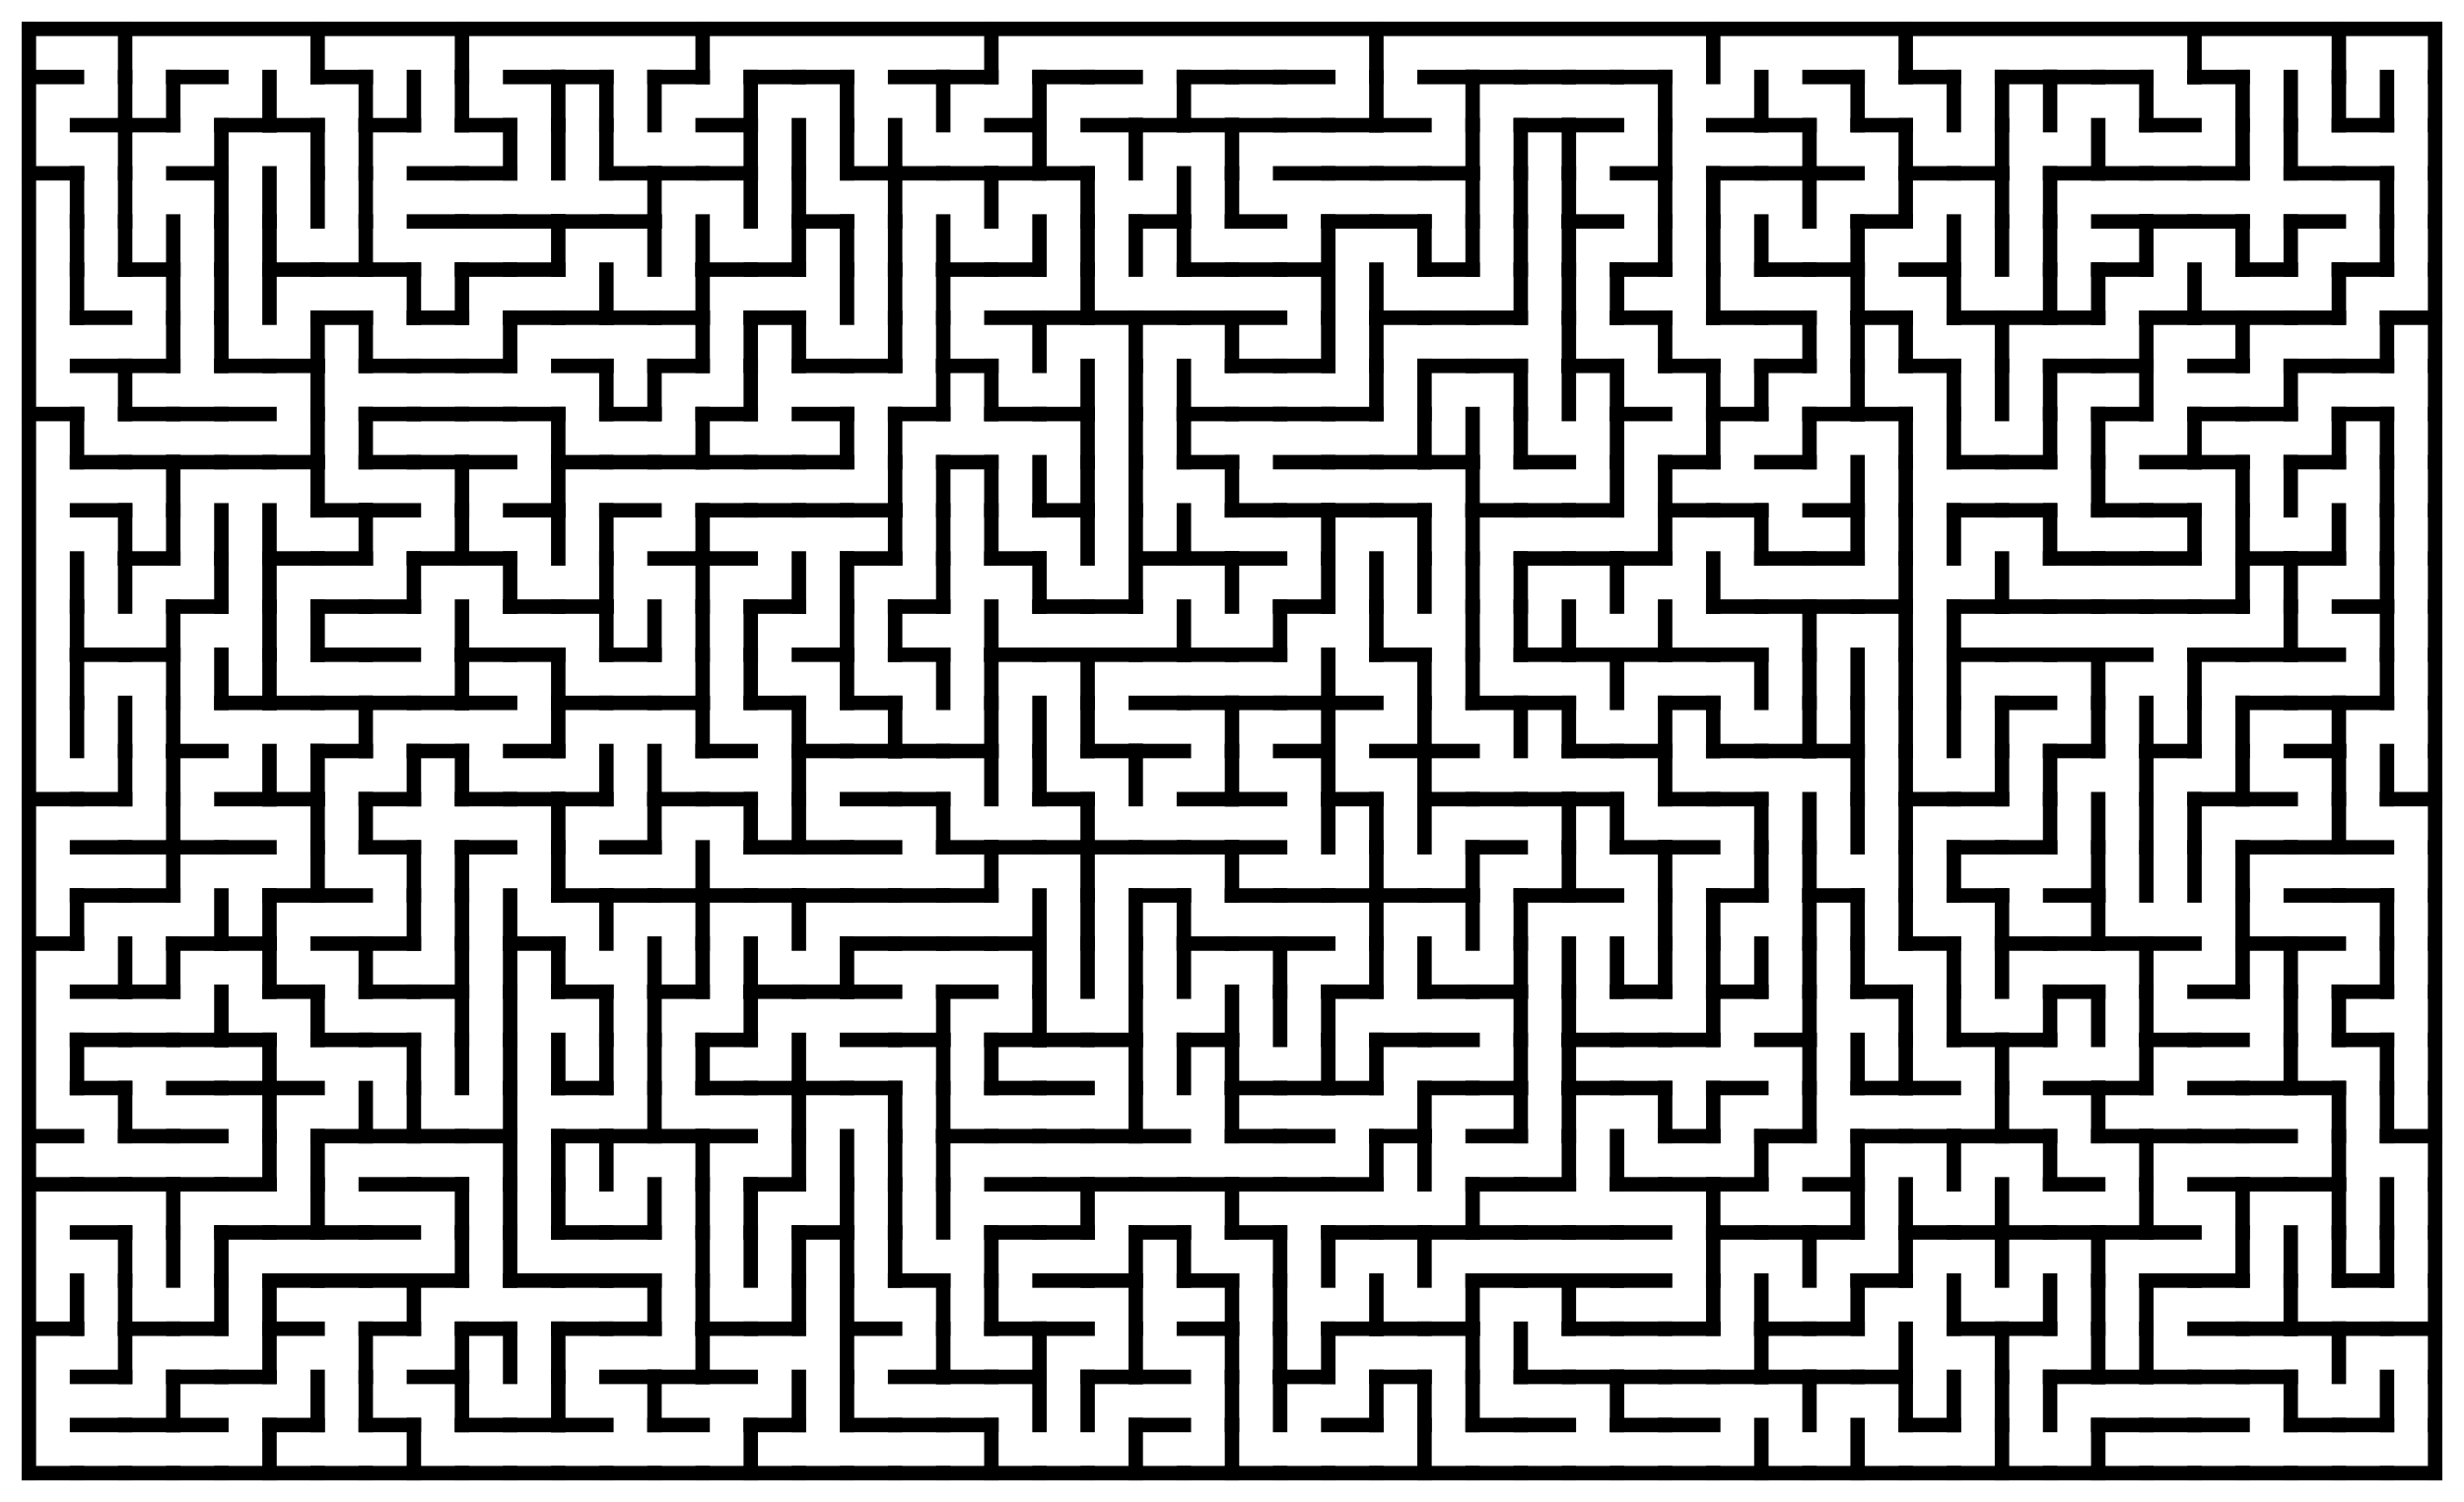 <?xml version="1.0" encoding="utf-8"?>
<svg xmlns="http://www.w3.org/2000/svg"
    xmlns:xlink="http://www.w3.org/1999/xlink"
    width="853" height="520" viewBox="-10 -10 853 520">
<defs>
<style type="text/css"><![CDATA[
line {
    stroke: #000000;
    stroke-linecap: square;
    stroke-width: 5;
}
]]></style>
</defs>
<line x1="0.0" y1="16.667" x2="16.66" y2="16.667"/>
<line x1="0.0" y1="50.0" x2="16.66" y2="50.0"/>
<line x1="16.66" y1="50.0" x2="16.66" y2="66.667"/>
<line x1="16.66" y1="66.667" x2="16.66" y2="83.333"/>
<line x1="16.66" y1="83.333" x2="16.66" y2="100.0"/>
<line x1="0.0" y1="133.333" x2="16.66" y2="133.333"/>
<line x1="16.66" y1="133.333" x2="16.66" y2="150.0"/>
<line x1="16.66" y1="183.333" x2="16.66" y2="200.0"/>
<line x1="16.66" y1="200.0" x2="16.66" y2="216.667"/>
<line x1="16.66" y1="216.667" x2="16.66" y2="233.333"/>
<line x1="16.66" y1="233.333" x2="16.66" y2="250"/>
<line x1="0.0" y1="266.667" x2="16.66" y2="266.667"/>
<line x1="0.0" y1="316.667" x2="16.66" y2="316.667"/>
<line x1="16.66" y1="300.0" x2="16.66" y2="316.667"/>
<line x1="16.66" y1="350.0" x2="16.66" y2="366.667"/>
<line x1="0.0" y1="383.333" x2="16.66" y2="383.333"/>
<line x1="0.0" y1="400.0" x2="16.66" y2="400.0"/>
<line x1="0.0" y1="450" x2="16.66" y2="450"/>
<line x1="16.66" y1="433.333" x2="16.66" y2="450"/>
<line x1="0.0" y1="500" x2="16.66" y2="500"/>
<line x1="33.32" y1="0.0" x2="33.32" y2="16.667"/>
<line x1="16.66" y1="33.333" x2="33.32" y2="33.333"/>
<line x1="33.32" y1="16.667" x2="33.32" y2="33.333"/>
<line x1="33.32" y1="33.333" x2="33.32" y2="50.0"/>
<line x1="33.32" y1="50.0" x2="33.32" y2="66.667"/>
<line x1="33.32" y1="66.667" x2="33.32" y2="83.333"/>
<line x1="16.66" y1="100.0" x2="33.32" y2="100.0"/>
<line x1="16.66" y1="116.667" x2="33.32" y2="116.667"/>
<line x1="33.32" y1="116.667" x2="33.32" y2="133.333"/>
<line x1="16.66" y1="150.0" x2="33.32" y2="150.0"/>
<line x1="16.66" y1="166.667" x2="33.32" y2="166.667"/>
<line x1="33.32" y1="166.667" x2="33.32" y2="183.333"/>
<line x1="33.32" y1="183.333" x2="33.32" y2="200.0"/>
<line x1="16.66" y1="216.667" x2="33.32" y2="216.667"/>
<line x1="33.32" y1="233.333" x2="33.32" y2="250"/>
<line x1="16.66" y1="266.667" x2="33.32" y2="266.667"/>
<line x1="33.32" y1="250" x2="33.32" y2="266.667"/>
<line x1="16.66" y1="283.333" x2="33.32" y2="283.333"/>
<line x1="16.66" y1="300.0" x2="33.32" y2="300.0"/>
<line x1="16.66" y1="333.333" x2="33.32" y2="333.333"/>
<line x1="33.32" y1="316.667" x2="33.32" y2="333.333"/>
<line x1="16.66" y1="350.0" x2="33.32" y2="350.0"/>
<line x1="16.66" y1="366.667" x2="33.32" y2="366.667"/>
<line x1="33.32" y1="366.667" x2="33.32" y2="383.333"/>
<line x1="16.66" y1="400.0" x2="33.32" y2="400.0"/>
<line x1="16.66" y1="416.667" x2="33.32" y2="416.667"/>
<line x1="33.32" y1="416.667" x2="33.32" y2="433.333"/>
<line x1="33.32" y1="433.333" x2="33.32" y2="450"/>
<line x1="16.66" y1="466.667" x2="33.32" y2="466.667"/>
<line x1="33.32" y1="450" x2="33.32" y2="466.667"/>
<line x1="16.66" y1="483.333" x2="33.32" y2="483.333"/>
<line x1="16.66" y1="500" x2="33.32" y2="500"/>
<line x1="33.32" y1="33.333" x2="49.98" y2="33.333"/>
<line x1="49.98" y1="16.667" x2="49.98" y2="33.333"/>
<line x1="33.32" y1="83.333" x2="49.98" y2="83.333"/>
<line x1="49.98" y1="66.667" x2="49.98" y2="83.333"/>
<line x1="49.98" y1="83.333" x2="49.98" y2="100.0"/>
<line x1="33.32" y1="116.667" x2="49.98" y2="116.667"/>
<line x1="49.98" y1="100.0" x2="49.98" y2="116.667"/>
<line x1="33.32" y1="133.333" x2="49.98" y2="133.333"/>
<line x1="33.32" y1="150.0" x2="49.98" y2="150.0"/>
<line x1="49.98" y1="150.0" x2="49.98" y2="166.667"/>
<line x1="33.32" y1="183.333" x2="49.98" y2="183.333"/>
<line x1="49.98" y1="166.667" x2="49.98" y2="183.333"/>
<line x1="33.32" y1="216.667" x2="49.98" y2="216.667"/>
<line x1="49.98" y1="200.0" x2="49.98" y2="216.667"/>
<line x1="49.98" y1="216.667" x2="49.98" y2="233.333"/>
<line x1="49.98" y1="233.333" x2="49.98" y2="250"/>
<line x1="49.98" y1="250" x2="49.98" y2="266.667"/>
<line x1="33.32" y1="283.333" x2="49.98" y2="283.333"/>
<line x1="49.98" y1="266.667" x2="49.98" y2="283.333"/>
<line x1="33.32" y1="300.0" x2="49.98" y2="300.0"/>
<line x1="49.98" y1="283.333" x2="49.98" y2="300.0"/>
<line x1="33.32" y1="333.333" x2="49.98" y2="333.333"/>
<line x1="49.98" y1="316.667" x2="49.98" y2="333.333"/>
<line x1="33.32" y1="350.0" x2="49.98" y2="350.0"/>
<line x1="33.32" y1="383.333" x2="49.98" y2="383.333"/>
<line x1="33.32" y1="400.0" x2="49.98" y2="400.0"/>
<line x1="49.98" y1="400.0" x2="49.98" y2="416.667"/>
<line x1="49.98" y1="416.667" x2="49.98" y2="433.333"/>
<line x1="33.32" y1="450" x2="49.98" y2="450"/>
<line x1="33.32" y1="483.333" x2="49.98" y2="483.333"/>
<line x1="49.98" y1="466.667" x2="49.98" y2="483.333"/>
<line x1="33.32" y1="500" x2="49.98" y2="500"/>
<line x1="49.98" y1="16.667" x2="66.64" y2="16.667"/>
<line x1="49.98" y1="50.0" x2="66.64" y2="50.0"/>
<line x1="66.64" y1="33.333" x2="66.64" y2="50.0"/>
<line x1="66.64" y1="50.0" x2="66.64" y2="66.667"/>
<line x1="66.64" y1="66.667" x2="66.64" y2="83.333"/>
<line x1="66.64" y1="83.333" x2="66.64" y2="100.0"/>
<line x1="66.64" y1="100.0" x2="66.64" y2="116.667"/>
<line x1="49.98" y1="133.333" x2="66.64" y2="133.333"/>
<line x1="49.98" y1="150.0" x2="66.64" y2="150.0"/>
<line x1="66.64" y1="166.667" x2="66.64" y2="183.333"/>
<line x1="49.98" y1="200.0" x2="66.64" y2="200.0"/>
<line x1="66.64" y1="183.333" x2="66.64" y2="200.0"/>
<line x1="66.64" y1="216.667" x2="66.64" y2="233.333"/>
<line x1="49.98" y1="250" x2="66.64" y2="250"/>
<line x1="49.98" y1="283.333" x2="66.64" y2="283.333"/>
<line x1="49.98" y1="316.667" x2="66.64" y2="316.667"/>
<line x1="66.64" y1="300.0" x2="66.64" y2="316.667"/>
<line x1="49.98" y1="350.0" x2="66.64" y2="350.0"/>
<line x1="66.64" y1="333.333" x2="66.64" y2="350.0"/>
<line x1="49.98" y1="366.667" x2="66.64" y2="366.667"/>
<line x1="49.98" y1="383.333" x2="66.64" y2="383.333"/>
<line x1="49.98" y1="400.0" x2="66.64" y2="400.0"/>
<line x1="66.64" y1="416.667" x2="66.64" y2="433.333"/>
<line x1="49.98" y1="450" x2="66.64" y2="450"/>
<line x1="66.64" y1="433.333" x2="66.64" y2="450"/>
<line x1="49.98" y1="466.667" x2="66.64" y2="466.667"/>
<line x1="49.98" y1="483.333" x2="66.64" y2="483.333"/>
<line x1="49.98" y1="500" x2="66.64" y2="500"/>
<line x1="66.64" y1="33.333" x2="83.3" y2="33.333"/>
<line x1="83.3" y1="16.667" x2="83.3" y2="33.333"/>
<line x1="83.3" y1="50.0" x2="83.3" y2="66.667"/>
<line x1="83.3" y1="66.667" x2="83.3" y2="83.333"/>
<line x1="83.3" y1="83.333" x2="83.3" y2="100.0"/>
<line x1="66.64" y1="116.667" x2="83.3" y2="116.667"/>
<line x1="66.64" y1="133.333" x2="83.3" y2="133.333"/>
<line x1="66.64" y1="150.0" x2="83.3" y2="150.0"/>
<line x1="83.3" y1="166.667" x2="83.3" y2="183.333"/>
<line x1="83.3" y1="183.333" x2="83.3" y2="200.0"/>
<line x1="83.3" y1="200.0" x2="83.3" y2="216.667"/>
<line x1="66.64" y1="233.333" x2="83.3" y2="233.333"/>
<line x1="83.3" y1="216.667" x2="83.3" y2="233.333"/>
<line x1="66.64" y1="266.667" x2="83.3" y2="266.667"/>
<line x1="83.3" y1="250" x2="83.3" y2="266.667"/>
<line x1="66.64" y1="283.333" x2="83.3" y2="283.333"/>
<line x1="66.64" y1="316.667" x2="83.3" y2="316.667"/>
<line x1="83.3" y1="300.0" x2="83.3" y2="316.667"/>
<line x1="83.3" y1="316.667" x2="83.3" y2="333.333"/>
<line x1="66.64" y1="350.0" x2="83.3" y2="350.0"/>
<line x1="66.64" y1="366.667" x2="83.3" y2="366.667"/>
<line x1="83.3" y1="350.0" x2="83.3" y2="366.667"/>
<line x1="83.3" y1="366.667" x2="83.3" y2="383.333"/>
<line x1="66.64" y1="400.0" x2="83.3" y2="400.0"/>
<line x1="83.3" y1="383.333" x2="83.3" y2="400.0"/>
<line x1="66.64" y1="416.667" x2="83.3" y2="416.667"/>
<line x1="83.3" y1="433.333" x2="83.3" y2="450"/>
<line x1="66.64" y1="466.667" x2="83.3" y2="466.667"/>
<line x1="83.3" y1="450" x2="83.3" y2="466.667"/>
<line x1="66.64" y1="500" x2="83.3" y2="500"/>
<line x1="83.3" y1="483.333" x2="83.3" y2="500"/>
<line x1="99.96" y1="0.0" x2="99.96" y2="16.667"/>
<line x1="83.3" y1="33.333" x2="99.96" y2="33.333"/>
<line x1="99.96" y1="33.333" x2="99.96" y2="50.0"/>
<line x1="99.96" y1="50.0" x2="99.96" y2="66.667"/>
<line x1="83.3" y1="83.333" x2="99.96" y2="83.333"/>
<line x1="83.3" y1="116.667" x2="99.96" y2="116.667"/>
<line x1="99.96" y1="100.0" x2="99.96" y2="116.667"/>
<line x1="99.96" y1="116.667" x2="99.96" y2="133.333"/>
<line x1="83.3" y1="150.0" x2="99.96" y2="150.0"/>
<line x1="99.96" y1="133.333" x2="99.96" y2="150.0"/>
<line x1="99.96" y1="150.0" x2="99.96" y2="166.667"/>
<line x1="83.3" y1="183.333" x2="99.96" y2="183.333"/>
<line x1="99.96" y1="200.0" x2="99.96" y2="216.667"/>
<line x1="83.3" y1="233.333" x2="99.96" y2="233.333"/>
<line x1="83.3" y1="266.667" x2="99.96" y2="266.667"/>
<line x1="99.96" y1="250" x2="99.96" y2="266.667"/>
<line x1="99.96" y1="266.667" x2="99.96" y2="283.333"/>
<line x1="83.3" y1="300.0" x2="99.96" y2="300.0"/>
<line x1="99.96" y1="283.333" x2="99.96" y2="300.0"/>
<line x1="83.3" y1="333.333" x2="99.96" y2="333.333"/>
<line x1="99.96" y1="333.333" x2="99.96" y2="350.0"/>
<line x1="83.3" y1="366.667" x2="99.96" y2="366.667"/>
<line x1="99.96" y1="383.333" x2="99.96" y2="400.0"/>
<line x1="83.3" y1="416.667" x2="99.96" y2="416.667"/>
<line x1="99.96" y1="400.0" x2="99.96" y2="416.667"/>
<line x1="83.3" y1="433.333" x2="99.96" y2="433.333"/>
<line x1="83.3" y1="450" x2="99.96" y2="450"/>
<line x1="83.3" y1="483.333" x2="99.96" y2="483.333"/>
<line x1="99.96" y1="466.667" x2="99.96" y2="483.333"/>
<line x1="83.3" y1="500" x2="99.96" y2="500"/>
<line x1="99.96" y1="16.667" x2="116.62" y2="16.667"/>
<line x1="116.62" y1="16.667" x2="116.62" y2="33.333"/>
<line x1="116.62" y1="33.333" x2="116.62" y2="50.0"/>
<line x1="116.62" y1="50.0" x2="116.62" y2="66.667"/>
<line x1="99.96" y1="83.333" x2="116.62" y2="83.333"/>
<line x1="116.62" y1="66.667" x2="116.62" y2="83.333"/>
<line x1="99.96" y1="100.0" x2="116.62" y2="100.0"/>
<line x1="116.62" y1="100.0" x2="116.62" y2="116.667"/>
<line x1="116.62" y1="133.333" x2="116.62" y2="150.0"/>
<line x1="99.96" y1="166.667" x2="116.62" y2="166.667"/>
<line x1="99.96" y1="183.333" x2="116.62" y2="183.333"/>
<line x1="116.62" y1="166.667" x2="116.62" y2="183.333"/>
<line x1="99.96" y1="200.0" x2="116.62" y2="200.0"/>
<line x1="99.96" y1="216.667" x2="116.62" y2="216.667"/>
<line x1="99.96" y1="233.333" x2="116.62" y2="233.333"/>
<line x1="99.96" y1="250" x2="116.62" y2="250"/>
<line x1="116.62" y1="233.333" x2="116.62" y2="250"/>
<line x1="116.62" y1="266.667" x2="116.62" y2="283.333"/>
<line x1="99.96" y1="300.0" x2="116.62" y2="300.0"/>
<line x1="99.96" y1="316.667" x2="116.62" y2="316.667"/>
<line x1="116.62" y1="316.667" x2="116.62" y2="333.333"/>
<line x1="99.96" y1="350.0" x2="116.62" y2="350.0"/>
<line x1="99.96" y1="383.333" x2="116.62" y2="383.333"/>
<line x1="116.62" y1="366.667" x2="116.62" y2="383.333"/>
<line x1="99.96" y1="416.667" x2="116.62" y2="416.667"/>
<line x1="99.96" y1="433.333" x2="116.62" y2="433.333"/>
<line x1="116.62" y1="450" x2="116.62" y2="466.667"/>
<line x1="116.62" y1="466.667" x2="116.62" y2="483.333"/>
<line x1="99.96" y1="500" x2="116.62" y2="500"/>
<line x1="116.62" y1="33.333" x2="133.28" y2="33.333"/>
<line x1="133.28" y1="16.667" x2="133.28" y2="33.333"/>
<line x1="116.62" y1="83.333" x2="133.28" y2="83.333"/>
<line x1="133.28" y1="83.333" x2="133.28" y2="100.0"/>
<line x1="116.62" y1="116.667" x2="133.28" y2="116.667"/>
<line x1="116.62" y1="133.333" x2="133.28" y2="133.333"/>
<line x1="116.62" y1="150.0" x2="133.28" y2="150.0"/>
<line x1="116.62" y1="166.667" x2="133.28" y2="166.667"/>
<line x1="116.62" y1="200.0" x2="133.28" y2="200.0"/>
<line x1="133.28" y1="183.333" x2="133.28" y2="200.0"/>
<line x1="116.62" y1="216.667" x2="133.28" y2="216.667"/>
<line x1="116.62" y1="233.333" x2="133.28" y2="233.333"/>
<line x1="116.62" y1="266.667" x2="133.28" y2="266.667"/>
<line x1="133.28" y1="250" x2="133.28" y2="266.667"/>
<line x1="116.62" y1="283.333" x2="133.28" y2="283.333"/>
<line x1="133.28" y1="283.333" x2="133.28" y2="300.0"/>
<line x1="116.62" y1="316.667" x2="133.28" y2="316.667"/>
<line x1="133.28" y1="300.0" x2="133.28" y2="316.667"/>
<line x1="116.62" y1="333.333" x2="133.28" y2="333.333"/>
<line x1="116.62" y1="350.0" x2="133.28" y2="350.0"/>
<line x1="133.28" y1="350.0" x2="133.28" y2="366.667"/>
<line x1="116.62" y1="383.333" x2="133.28" y2="383.333"/>
<line x1="133.28" y1="366.667" x2="133.28" y2="383.333"/>
<line x1="116.62" y1="400.0" x2="133.28" y2="400.0"/>
<line x1="116.62" y1="416.667" x2="133.28" y2="416.667"/>
<line x1="116.62" y1="433.333" x2="133.28" y2="433.333"/>
<line x1="116.62" y1="450" x2="133.28" y2="450"/>
<line x1="133.28" y1="433.333" x2="133.28" y2="450"/>
<line x1="116.62" y1="483.333" x2="133.28" y2="483.333"/>
<line x1="116.62" y1="500" x2="133.28" y2="500"/>
<line x1="133.28" y1="483.333" x2="133.28" y2="500"/>
<line x1="149.94" y1="0.0" x2="149.94" y2="16.667"/>
<line x1="149.94" y1="16.667" x2="149.94" y2="33.333"/>
<line x1="133.28" y1="50.0" x2="149.94" y2="50.0"/>
<line x1="133.28" y1="66.667" x2="149.94" y2="66.667"/>
<line x1="133.28" y1="100.0" x2="149.94" y2="100.0"/>
<line x1="149.94" y1="83.333" x2="149.94" y2="100.0"/>
<line x1="133.28" y1="116.667" x2="149.94" y2="116.667"/>
<line x1="133.28" y1="133.333" x2="149.94" y2="133.333"/>
<line x1="133.28" y1="150.0" x2="149.94" y2="150.0"/>
<line x1="149.94" y1="150.0" x2="149.94" y2="166.667"/>
<line x1="133.28" y1="183.333" x2="149.94" y2="183.333"/>
<line x1="149.94" y1="166.667" x2="149.94" y2="183.333"/>
<line x1="149.94" y1="200.0" x2="149.94" y2="216.667"/>
<line x1="133.28" y1="233.333" x2="149.94" y2="233.333"/>
<line x1="149.94" y1="216.667" x2="149.94" y2="233.333"/>
<line x1="133.28" y1="250" x2="149.94" y2="250"/>
<line x1="149.94" y1="250" x2="149.94" y2="266.667"/>
<line x1="149.94" y1="283.333" x2="149.94" y2="300.0"/>
<line x1="149.94" y1="300.0" x2="149.94" y2="316.667"/>
<line x1="133.28" y1="333.333" x2="149.94" y2="333.333"/>
<line x1="149.94" y1="316.667" x2="149.94" y2="333.333"/>
<line x1="149.94" y1="333.333" x2="149.94" y2="350.0"/>
<line x1="149.94" y1="350.0" x2="149.94" y2="366.667"/>
<line x1="133.28" y1="383.333" x2="149.94" y2="383.333"/>
<line x1="133.28" y1="400.0" x2="149.94" y2="400.0"/>
<line x1="149.94" y1="400.0" x2="149.94" y2="416.667"/>
<line x1="133.28" y1="433.333" x2="149.94" y2="433.333"/>
<line x1="149.94" y1="416.667" x2="149.94" y2="433.333"/>
<line x1="133.28" y1="466.667" x2="149.94" y2="466.667"/>
<line x1="149.94" y1="450" x2="149.94" y2="466.667"/>
<line x1="149.94" y1="466.667" x2="149.94" y2="483.333"/>
<line x1="133.28" y1="500" x2="149.94" y2="500"/>
<line x1="149.94" y1="33.333" x2="166.6" y2="33.333"/>
<line x1="149.94" y1="50.0" x2="166.6" y2="50.0"/>
<line x1="166.6" y1="33.333" x2="166.6" y2="50.0"/>
<line x1="149.94" y1="66.667" x2="166.6" y2="66.667"/>
<line x1="149.94" y1="83.333" x2="166.6" y2="83.333"/>
<line x1="149.94" y1="116.667" x2="166.6" y2="116.667"/>
<line x1="166.6" y1="100.0" x2="166.6" y2="116.667"/>
<line x1="149.94" y1="133.333" x2="166.6" y2="133.333"/>
<line x1="149.94" y1="150.0" x2="166.6" y2="150.0"/>
<line x1="149.94" y1="183.333" x2="166.6" y2="183.333"/>
<line x1="166.6" y1="183.333" x2="166.6" y2="200.0"/>
<line x1="149.94" y1="216.667" x2="166.6" y2="216.667"/>
<line x1="149.94" y1="233.333" x2="166.6" y2="233.333"/>
<line x1="149.94" y1="266.667" x2="166.6" y2="266.667"/>
<line x1="149.94" y1="283.333" x2="166.6" y2="283.333"/>
<line x1="166.6" y1="300.0" x2="166.6" y2="316.667"/>
<line x1="166.6" y1="316.667" x2="166.6" y2="333.333"/>
<line x1="166.6" y1="333.333" x2="166.6" y2="350.0"/>
<line x1="166.6" y1="350.0" x2="166.6" y2="366.667"/>
<line x1="149.94" y1="383.333" x2="166.6" y2="383.333"/>
<line x1="166.6" y1="366.667" x2="166.6" y2="383.333"/>
<line x1="166.6" y1="383.333" x2="166.6" y2="400.0"/>
<line x1="166.6" y1="400.0" x2="166.6" y2="416.667"/>
<line x1="166.6" y1="416.667" x2="166.6" y2="433.333"/>
<line x1="149.94" y1="450" x2="166.6" y2="450"/>
<line x1="166.6" y1="450" x2="166.6" y2="466.667"/>
<line x1="149.94" y1="483.333" x2="166.6" y2="483.333"/>
<line x1="149.94" y1="500" x2="166.6" y2="500"/>
<line x1="166.6" y1="16.667" x2="183.26" y2="16.667"/>
<line x1="183.26" y1="16.667" x2="183.26" y2="33.333"/>
<line x1="183.26" y1="33.333" x2="183.26" y2="50.0"/>
<line x1="166.6" y1="66.667" x2="183.26" y2="66.667"/>
<line x1="166.6" y1="83.333" x2="183.26" y2="83.333"/>
<line x1="183.26" y1="66.667" x2="183.26" y2="83.333"/>
<line x1="166.6" y1="100.0" x2="183.26" y2="100.0"/>
<line x1="166.6" y1="133.333" x2="183.26" y2="133.333"/>
<line x1="183.26" y1="133.333" x2="183.26" y2="150.0"/>
<line x1="166.6" y1="166.667" x2="183.26" y2="166.667"/>
<line x1="183.26" y1="150.0" x2="183.26" y2="166.667"/>
<line x1="183.26" y1="166.667" x2="183.26" y2="183.333"/>
<line x1="166.6" y1="200.0" x2="183.26" y2="200.0"/>
<line x1="166.6" y1="216.667" x2="183.26" y2="216.667"/>
<line x1="183.26" y1="216.667" x2="183.26" y2="233.333"/>
<line x1="166.6" y1="250" x2="183.26" y2="250"/>
<line x1="183.26" y1="233.333" x2="183.26" y2="250"/>
<line x1="166.6" y1="266.667" x2="183.26" y2="266.667"/>
<line x1="183.26" y1="266.667" x2="183.26" y2="283.333"/>
<line x1="183.26" y1="283.333" x2="183.26" y2="300.0"/>
<line x1="166.6" y1="316.667" x2="183.26" y2="316.667"/>
<line x1="183.26" y1="316.667" x2="183.26" y2="333.333"/>
<line x1="183.26" y1="350.0" x2="183.26" y2="366.667"/>
<line x1="183.26" y1="383.333" x2="183.26" y2="400.0"/>
<line x1="183.26" y1="400.0" x2="183.26" y2="416.667"/>
<line x1="166.6" y1="433.333" x2="183.26" y2="433.333"/>
<line x1="183.26" y1="450" x2="183.26" y2="466.667"/>
<line x1="166.6" y1="483.333" x2="183.26" y2="483.333"/>
<line x1="183.26" y1="466.667" x2="183.26" y2="483.333"/>
<line x1="166.6" y1="500" x2="183.26" y2="500"/>
<line x1="183.26" y1="16.667" x2="199.92" y2="16.667"/>
<line x1="199.92" y1="16.667" x2="199.92" y2="33.333"/>
<line x1="199.92" y1="33.333" x2="199.92" y2="50.0"/>
<line x1="183.26" y1="66.667" x2="199.92" y2="66.667"/>
<line x1="183.26" y1="100.0" x2="199.92" y2="100.0"/>
<line x1="199.92" y1="83.333" x2="199.92" y2="100.0"/>
<line x1="183.26" y1="116.667" x2="199.92" y2="116.667"/>
<line x1="199.92" y1="116.667" x2="199.92" y2="133.333"/>
<line x1="183.26" y1="150.0" x2="199.92" y2="150.0"/>
<line x1="199.92" y1="166.667" x2="199.92" y2="183.333"/>
<line x1="183.26" y1="200.0" x2="199.92" y2="200.0"/>
<line x1="199.92" y1="183.333" x2="199.92" y2="200.0"/>
<line x1="199.92" y1="200.0" x2="199.92" y2="216.667"/>
<line x1="183.26" y1="233.333" x2="199.92" y2="233.333"/>
<line x1="183.26" y1="266.667" x2="199.92" y2="266.667"/>
<line x1="199.92" y1="250" x2="199.92" y2="266.667"/>
<line x1="183.26" y1="300.0" x2="199.92" y2="300.0"/>
<line x1="199.92" y1="300.0" x2="199.92" y2="316.667"/>
<line x1="183.26" y1="333.333" x2="199.92" y2="333.333"/>
<line x1="199.92" y1="333.333" x2="199.92" y2="350.0"/>
<line x1="183.26" y1="366.667" x2="199.92" y2="366.667"/>
<line x1="199.92" y1="350.0" x2="199.92" y2="366.667"/>
<line x1="183.26" y1="383.333" x2="199.92" y2="383.333"/>
<line x1="199.92" y1="383.333" x2="199.92" y2="400.0"/>
<line x1="183.26" y1="416.667" x2="199.92" y2="416.667"/>
<line x1="183.26" y1="433.333" x2="199.92" y2="433.333"/>
<line x1="183.26" y1="450" x2="199.92" y2="450"/>
<line x1="183.26" y1="483.333" x2="199.92" y2="483.333"/>
<line x1="183.26" y1="500" x2="199.92" y2="500"/>
<line x1="216.58" y1="16.667" x2="216.58" y2="33.333"/>
<line x1="199.92" y1="50.0" x2="216.58" y2="50.0"/>
<line x1="199.92" y1="66.667" x2="216.58" y2="66.667"/>
<line x1="216.58" y1="50.0" x2="216.58" y2="66.667"/>
<line x1="216.58" y1="66.667" x2="216.58" y2="83.333"/>
<line x1="199.92" y1="100.0" x2="216.58" y2="100.0"/>
<line x1="199.92" y1="133.333" x2="216.58" y2="133.333"/>
<line x1="216.58" y1="116.667" x2="216.58" y2="133.333"/>
<line x1="199.92" y1="150.0" x2="216.58" y2="150.0"/>
<line x1="199.92" y1="166.667" x2="216.58" y2="166.667"/>
<line x1="199.92" y1="216.667" x2="216.58" y2="216.667"/>
<line x1="216.58" y1="200.0" x2="216.58" y2="216.667"/>
<line x1="199.92" y1="233.333" x2="216.58" y2="233.333"/>
<line x1="216.58" y1="250" x2="216.58" y2="266.667"/>
<line x1="199.92" y1="283.333" x2="216.58" y2="283.333"/>
<line x1="216.58" y1="266.667" x2="216.58" y2="283.333"/>
<line x1="199.92" y1="300.0" x2="216.58" y2="300.0"/>
<line x1="216.58" y1="316.667" x2="216.58" y2="333.333"/>
<line x1="216.58" y1="333.333" x2="216.58" y2="350.0"/>
<line x1="216.58" y1="350.0" x2="216.58" y2="366.667"/>
<line x1="199.92" y1="383.333" x2="216.58" y2="383.333"/>
<line x1="216.58" y1="366.667" x2="216.58" y2="383.333"/>
<line x1="199.92" y1="416.667" x2="216.58" y2="416.667"/>
<line x1="216.58" y1="400.0" x2="216.58" y2="416.667"/>
<line x1="199.92" y1="433.333" x2="216.58" y2="433.333"/>
<line x1="199.92" y1="450" x2="216.58" y2="450"/>
<line x1="216.58" y1="433.333" x2="216.58" y2="450"/>
<line x1="199.92" y1="466.667" x2="216.58" y2="466.667"/>
<line x1="216.58" y1="466.667" x2="216.58" y2="483.333"/>
<line x1="199.92" y1="500" x2="216.58" y2="500"/>
<line x1="216.58" y1="16.667" x2="233.24" y2="16.667"/>
<line x1="233.24" y1="0.0" x2="233.24" y2="16.667"/>
<line x1="216.58" y1="50.0" x2="233.24" y2="50.0"/>
<line x1="233.24" y1="66.667" x2="233.24" y2="83.333"/>
<line x1="216.58" y1="100.0" x2="233.24" y2="100.0"/>
<line x1="233.24" y1="83.333" x2="233.24" y2="100.0"/>
<line x1="216.58" y1="116.667" x2="233.24" y2="116.667"/>
<line x1="233.24" y1="100.0" x2="233.24" y2="116.667"/>
<line x1="216.58" y1="150.0" x2="233.24" y2="150.0"/>
<line x1="233.24" y1="133.333" x2="233.24" y2="150.0"/>
<line x1="216.58" y1="183.333" x2="233.24" y2="183.333"/>
<line x1="233.24" y1="166.667" x2="233.24" y2="183.333"/>
<line x1="233.24" y1="183.333" x2="233.24" y2="200.0"/>
<line x1="233.24" y1="200.0" x2="233.24" y2="216.667"/>
<line x1="216.58" y1="233.333" x2="233.24" y2="233.333"/>
<line x1="233.24" y1="216.667" x2="233.24" y2="233.333"/>
<line x1="233.24" y1="233.333" x2="233.24" y2="250"/>
<line x1="216.58" y1="266.667" x2="233.24" y2="266.667"/>
<line x1="216.58" y1="300.0" x2="233.24" y2="300.0"/>
<line x1="233.24" y1="283.333" x2="233.24" y2="300.0"/>
<line x1="233.24" y1="300.0" x2="233.24" y2="316.667"/>
<line x1="216.58" y1="333.333" x2="233.24" y2="333.333"/>
<line x1="233.24" y1="316.667" x2="233.24" y2="333.333"/>
<line x1="233.24" y1="350.0" x2="233.24" y2="366.667"/>
<line x1="216.58" y1="383.333" x2="233.24" y2="383.333"/>
<line x1="233.24" y1="383.333" x2="233.24" y2="400.0"/>
<line x1="233.24" y1="400.0" x2="233.24" y2="416.667"/>
<line x1="233.24" y1="416.667" x2="233.24" y2="433.333"/>
<line x1="233.24" y1="433.333" x2="233.24" y2="450"/>
<line x1="216.58" y1="466.667" x2="233.24" y2="466.667"/>
<line x1="233.24" y1="450" x2="233.24" y2="466.667"/>
<line x1="216.58" y1="483.333" x2="233.24" y2="483.333"/>
<line x1="216.58" y1="500" x2="233.24" y2="500"/>
<line x1="233.24" y1="33.333" x2="249.9" y2="33.333"/>
<line x1="249.9" y1="16.667" x2="249.9" y2="33.333"/>
<line x1="233.24" y1="50.0" x2="249.9" y2="50.0"/>
<line x1="249.9" y1="33.333" x2="249.9" y2="50.0"/>
<line x1="249.9" y1="50.0" x2="249.9" y2="66.667"/>
<line x1="233.24" y1="83.333" x2="249.9" y2="83.333"/>
<line x1="249.9" y1="100.0" x2="249.9" y2="116.667"/>
<line x1="233.24" y1="133.333" x2="249.9" y2="133.333"/>
<line x1="249.9" y1="116.667" x2="249.9" y2="133.333"/>
<line x1="233.24" y1="150.0" x2="249.9" y2="150.0"/>
<line x1="233.24" y1="166.667" x2="249.9" y2="166.667"/>
<line x1="233.24" y1="183.333" x2="249.9" y2="183.333"/>
<line x1="249.9" y1="200.0" x2="249.9" y2="216.667"/>
<line x1="249.9" y1="216.667" x2="249.9" y2="233.333"/>
<line x1="233.24" y1="250" x2="249.9" y2="250"/>
<line x1="233.24" y1="266.667" x2="249.9" y2="266.667"/>
<line x1="249.9" y1="266.667" x2="249.9" y2="283.333"/>
<line x1="233.24" y1="300.0" x2="249.9" y2="300.0"/>
<line x1="249.9" y1="316.667" x2="249.9" y2="333.333"/>
<line x1="233.24" y1="350.0" x2="249.9" y2="350.0"/>
<line x1="249.9" y1="333.333" x2="249.9" y2="350.0"/>
<line x1="233.24" y1="366.667" x2="249.9" y2="366.667"/>
<line x1="233.24" y1="383.333" x2="249.9" y2="383.333"/>
<line x1="249.9" y1="400.0" x2="249.9" y2="416.667"/>
<line x1="249.9" y1="416.667" x2="249.9" y2="433.333"/>
<line x1="233.24" y1="450" x2="249.9" y2="450"/>
<line x1="233.24" y1="466.667" x2="249.9" y2="466.667"/>
<line x1="233.24" y1="500" x2="249.9" y2="500"/>
<line x1="249.9" y1="483.333" x2="249.9" y2="500"/>
<line x1="249.9" y1="16.667" x2="266.56" y2="16.667"/>
<line x1="266.56" y1="33.333" x2="266.56" y2="50.0"/>
<line x1="266.56" y1="50.0" x2="266.56" y2="66.667"/>
<line x1="249.9" y1="83.333" x2="266.56" y2="83.333"/>
<line x1="266.56" y1="66.667" x2="266.56" y2="83.333"/>
<line x1="249.9" y1="100.0" x2="266.56" y2="100.0"/>
<line x1="266.56" y1="100.0" x2="266.56" y2="116.667"/>
<line x1="249.9" y1="150.0" x2="266.56" y2="150.0"/>
<line x1="249.9" y1="166.667" x2="266.56" y2="166.667"/>
<line x1="249.9" y1="200.0" x2="266.56" y2="200.0"/>
<line x1="266.56" y1="183.333" x2="266.56" y2="200.0"/>
<line x1="249.9" y1="233.333" x2="266.56" y2="233.333"/>
<line x1="266.56" y1="233.333" x2="266.56" y2="250"/>
<line x1="266.56" y1="250" x2="266.56" y2="266.667"/>
<line x1="249.9" y1="283.333" x2="266.56" y2="283.333"/>
<line x1="266.56" y1="266.667" x2="266.56" y2="283.333"/>
<line x1="249.9" y1="300.0" x2="266.56" y2="300.0"/>
<line x1="266.56" y1="300.0" x2="266.56" y2="316.667"/>
<line x1="249.9" y1="333.333" x2="266.56" y2="333.333"/>
<line x1="249.9" y1="366.667" x2="266.56" y2="366.667"/>
<line x1="266.56" y1="350.0" x2="266.56" y2="366.667"/>
<line x1="266.56" y1="366.667" x2="266.56" y2="383.333"/>
<line x1="249.9" y1="400.0" x2="266.56" y2="400.0"/>
<line x1="266.56" y1="383.333" x2="266.56" y2="400.0"/>
<line x1="266.56" y1="416.667" x2="266.56" y2="433.333"/>
<line x1="249.9" y1="450" x2="266.56" y2="450"/>
<line x1="266.56" y1="433.333" x2="266.56" y2="450"/>
<line x1="249.9" y1="483.333" x2="266.56" y2="483.333"/>
<line x1="266.56" y1="466.667" x2="266.56" y2="483.333"/>
<line x1="249.9" y1="500" x2="266.56" y2="500"/>
<line x1="266.56" y1="16.667" x2="283.22" y2="16.667"/>
<line x1="283.22" y1="16.667" x2="283.22" y2="33.333"/>
<line x1="283.22" y1="33.333" x2="283.22" y2="50.0"/>
<line x1="266.56" y1="66.667" x2="283.22" y2="66.667"/>
<line x1="283.22" y1="66.667" x2="283.22" y2="83.333"/>
<line x1="283.22" y1="83.333" x2="283.22" y2="100.0"/>
<line x1="266.56" y1="116.667" x2="283.22" y2="116.667"/>
<line x1="266.56" y1="133.333" x2="283.22" y2="133.333"/>
<line x1="266.56" y1="150.0" x2="283.22" y2="150.0"/>
<line x1="283.22" y1="133.333" x2="283.22" y2="150.0"/>
<line x1="266.56" y1="166.667" x2="283.22" y2="166.667"/>
<line x1="283.22" y1="183.333" x2="283.22" y2="200.0"/>
<line x1="266.56" y1="216.667" x2="283.22" y2="216.667"/>
<line x1="283.22" y1="200.0" x2="283.22" y2="216.667"/>
<line x1="283.22" y1="216.667" x2="283.22" y2="233.333"/>
<line x1="266.56" y1="250" x2="283.22" y2="250"/>
<line x1="266.56" y1="283.333" x2="283.22" y2="283.333"/>
<line x1="266.56" y1="300.0" x2="283.22" y2="300.0"/>
<line x1="266.56" y1="333.333" x2="283.22" y2="333.333"/>
<line x1="283.22" y1="316.667" x2="283.22" y2="333.333"/>
<line x1="266.56" y1="366.667" x2="283.22" y2="366.667"/>
<line x1="283.22" y1="383.333" x2="283.22" y2="400.0"/>
<line x1="266.56" y1="416.667" x2="283.22" y2="416.667"/>
<line x1="283.22" y1="400.0" x2="283.22" y2="416.667"/>
<line x1="283.22" y1="416.667" x2="283.22" y2="433.333"/>
<line x1="283.22" y1="433.333" x2="283.22" y2="450"/>
<line x1="283.22" y1="450" x2="283.22" y2="466.667"/>
<line x1="283.22" y1="466.667" x2="283.22" y2="483.333"/>
<line x1="266.56" y1="500" x2="283.22" y2="500"/>
<line x1="283.22" y1="50.0" x2="299.88" y2="50.0"/>
<line x1="299.88" y1="33.333" x2="299.88" y2="50.0"/>
<line x1="299.88" y1="50.0" x2="299.88" y2="66.667"/>
<line x1="299.88" y1="66.667" x2="299.88" y2="83.333"/>
<line x1="299.88" y1="83.333" x2="299.88" y2="100.0"/>
<line x1="283.22" y1="116.667" x2="299.88" y2="116.667"/>
<line x1="299.88" y1="100.0" x2="299.88" y2="116.667"/>
<line x1="299.88" y1="133.333" x2="299.88" y2="150.0"/>
<line x1="283.22" y1="166.667" x2="299.88" y2="166.667"/>
<line x1="299.88" y1="150.0" x2="299.88" y2="166.667"/>
<line x1="283.22" y1="183.333" x2="299.88" y2="183.333"/>
<line x1="299.88" y1="166.667" x2="299.88" y2="183.333"/>
<line x1="299.88" y1="200.0" x2="299.88" y2="216.667"/>
<line x1="283.22" y1="233.333" x2="299.88" y2="233.333"/>
<line x1="283.22" y1="250" x2="299.88" y2="250"/>
<line x1="299.88" y1="233.333" x2="299.88" y2="250"/>
<line x1="283.22" y1="266.667" x2="299.88" y2="266.667"/>
<line x1="283.22" y1="283.333" x2="299.88" y2="283.333"/>
<line x1="283.22" y1="300.0" x2="299.88" y2="300.0"/>
<line x1="283.22" y1="316.667" x2="299.88" y2="316.667"/>
<line x1="283.22" y1="333.333" x2="299.88" y2="333.333"/>
<line x1="283.22" y1="350.0" x2="299.88" y2="350.0"/>
<line x1="283.22" y1="366.667" x2="299.88" y2="366.667"/>
<line x1="299.88" y1="366.667" x2="299.88" y2="383.333"/>
<line x1="299.88" y1="383.333" x2="299.88" y2="400.0"/>
<line x1="299.88" y1="400.0" x2="299.88" y2="416.667"/>
<line x1="299.88" y1="416.667" x2="299.88" y2="433.333"/>
<line x1="283.22" y1="450" x2="299.88" y2="450"/>
<line x1="283.22" y1="483.333" x2="299.88" y2="483.333"/>
<line x1="283.22" y1="500" x2="299.88" y2="500"/>
<line x1="299.88" y1="16.667" x2="316.54" y2="16.667"/>
<line x1="316.54" y1="16.667" x2="316.54" y2="33.333"/>
<line x1="299.88" y1="50.0" x2="316.54" y2="50.0"/>
<line x1="316.54" y1="66.667" x2="316.54" y2="83.333"/>
<line x1="316.54" y1="83.333" x2="316.54" y2="100.0"/>
<line x1="316.54" y1="100.0" x2="316.54" y2="116.667"/>
<line x1="299.88" y1="133.333" x2="316.54" y2="133.333"/>
<line x1="316.54" y1="116.667" x2="316.54" y2="133.333"/>
<line x1="316.54" y1="150.0" x2="316.54" y2="166.667"/>
<line x1="316.54" y1="166.667" x2="316.54" y2="183.333"/>
<line x1="299.88" y1="200.0" x2="316.54" y2="200.0"/>
<line x1="316.54" y1="183.333" x2="316.54" y2="200.0"/>
<line x1="299.88" y1="216.667" x2="316.54" y2="216.667"/>
<line x1="316.54" y1="216.667" x2="316.54" y2="233.333"/>
<line x1="299.88" y1="250" x2="316.54" y2="250"/>
<line x1="299.88" y1="266.667" x2="316.54" y2="266.667"/>
<line x1="316.54" y1="266.667" x2="316.54" y2="283.333"/>
<line x1="299.88" y1="300.0" x2="316.54" y2="300.0"/>
<line x1="299.88" y1="316.667" x2="316.54" y2="316.667"/>
<line x1="299.88" y1="350.0" x2="316.54" y2="350.0"/>
<line x1="316.54" y1="333.333" x2="316.54" y2="350.0"/>
<line x1="316.54" y1="350.0" x2="316.54" y2="366.667"/>
<line x1="316.54" y1="366.667" x2="316.54" y2="383.333"/>
<line x1="316.54" y1="383.333" x2="316.54" y2="400.0"/>
<line x1="316.54" y1="400.0" x2="316.54" y2="416.667"/>
<line x1="299.88" y1="433.333" x2="316.54" y2="433.333"/>
<line x1="316.54" y1="433.333" x2="316.54" y2="450"/>
<line x1="299.88" y1="466.667" x2="316.54" y2="466.667"/>
<line x1="316.54" y1="450" x2="316.54" y2="466.667"/>
<line x1="299.88" y1="483.333" x2="316.54" y2="483.333"/>
<line x1="299.88" y1="500" x2="316.54" y2="500"/>
<line x1="316.54" y1="16.667" x2="333.2" y2="16.667"/>
<line x1="333.2" y1="0.0" x2="333.2" y2="16.667"/>
<line x1="316.54" y1="50.0" x2="333.2" y2="50.0"/>
<line x1="333.2" y1="50.0" x2="333.2" y2="66.667"/>
<line x1="316.54" y1="83.333" x2="333.2" y2="83.333"/>
<line x1="316.54" y1="116.667" x2="333.2" y2="116.667"/>
<line x1="333.2" y1="116.667" x2="333.2" y2="133.333"/>
<line x1="316.54" y1="150.0" x2="333.2" y2="150.0"/>
<line x1="333.2" y1="150.0" x2="333.2" y2="166.667"/>
<line x1="333.2" y1="166.667" x2="333.2" y2="183.333"/>
<line x1="333.2" y1="200.0" x2="333.2" y2="216.667"/>
<line x1="333.2" y1="216.667" x2="333.2" y2="233.333"/>
<line x1="316.54" y1="250" x2="333.2" y2="250"/>
<line x1="333.2" y1="233.333" x2="333.2" y2="250"/>
<line x1="333.2" y1="250" x2="333.2" y2="266.667"/>
<line x1="316.54" y1="283.333" x2="333.2" y2="283.333"/>
<line x1="316.54" y1="300.0" x2="333.2" y2="300.0"/>
<line x1="333.2" y1="283.333" x2="333.2" y2="300.0"/>
<line x1="316.54" y1="316.667" x2="333.2" y2="316.667"/>
<line x1="316.54" y1="333.333" x2="333.2" y2="333.333"/>
<line x1="333.2" y1="350.0" x2="333.2" y2="366.667"/>
<line x1="316.54" y1="383.333" x2="333.2" y2="383.333"/>
<line x1="333.2" y1="416.667" x2="333.2" y2="433.333"/>
<line x1="333.2" y1="433.333" x2="333.2" y2="450"/>
<line x1="316.54" y1="466.667" x2="333.2" y2="466.667"/>
<line x1="316.54" y1="483.333" x2="333.2" y2="483.333"/>
<line x1="316.54" y1="500" x2="333.2" y2="500"/>
<line x1="333.2" y1="483.333" x2="333.2" y2="500"/>
<line x1="333.2" y1="33.333" x2="349.86" y2="33.333"/>
<line x1="349.86" y1="16.667" x2="349.86" y2="33.333"/>
<line x1="333.2" y1="50.0" x2="349.86" y2="50.0"/>
<line x1="349.86" y1="33.333" x2="349.86" y2="50.0"/>
<line x1="333.2" y1="83.333" x2="349.86" y2="83.333"/>
<line x1="349.86" y1="66.667" x2="349.86" y2="83.333"/>
<line x1="333.2" y1="100.0" x2="349.86" y2="100.0"/>
<line x1="349.86" y1="100.0" x2="349.86" y2="116.667"/>
<line x1="333.2" y1="133.333" x2="349.86" y2="133.333"/>
<line x1="349.86" y1="150.0" x2="349.86" y2="166.667"/>
<line x1="333.2" y1="183.333" x2="349.86" y2="183.333"/>
<line x1="349.86" y1="183.333" x2="349.86" y2="200.0"/>
<line x1="333.2" y1="216.667" x2="349.86" y2="216.667"/>
<line x1="349.86" y1="233.333" x2="349.86" y2="250"/>
<line x1="349.86" y1="250" x2="349.86" y2="266.667"/>
<line x1="333.2" y1="283.333" x2="349.86" y2="283.333"/>
<line x1="333.2" y1="316.667" x2="349.86" y2="316.667"/>
<line x1="349.86" y1="300.0" x2="349.86" y2="316.667"/>
<line x1="349.86" y1="316.667" x2="349.86" y2="333.333"/>
<line x1="333.2" y1="350.0" x2="349.86" y2="350.0"/>
<line x1="349.86" y1="333.333" x2="349.86" y2="350.0"/>
<line x1="333.2" y1="366.667" x2="349.86" y2="366.667"/>
<line x1="333.2" y1="383.333" x2="349.86" y2="383.333"/>
<line x1="333.2" y1="400.0" x2="349.86" y2="400.0"/>
<line x1="333.2" y1="416.667" x2="349.86" y2="416.667"/>
<line x1="333.2" y1="450" x2="349.86" y2="450"/>
<line x1="333.2" y1="466.667" x2="349.86" y2="466.667"/>
<line x1="349.86" y1="450" x2="349.86" y2="466.667"/>
<line x1="349.86" y1="466.667" x2="349.86" y2="483.333"/>
<line x1="333.2" y1="500" x2="349.86" y2="500"/>
<line x1="349.86" y1="16.667" x2="366.52" y2="16.667"/>
<line x1="349.86" y1="50.0" x2="366.52" y2="50.0"/>
<line x1="366.52" y1="50.0" x2="366.52" y2="66.667"/>
<line x1="366.52" y1="66.667" x2="366.52" y2="83.333"/>
<line x1="349.86" y1="100.0" x2="366.52" y2="100.0"/>
<line x1="366.52" y1="83.333" x2="366.52" y2="100.0"/>
<line x1="349.86" y1="133.333" x2="366.52" y2="133.333"/>
<line x1="366.52" y1="116.667" x2="366.52" y2="133.333"/>
<line x1="366.52" y1="133.333" x2="366.52" y2="150.0"/>
<line x1="349.86" y1="166.667" x2="366.52" y2="166.667"/>
<line x1="366.52" y1="150.0" x2="366.52" y2="166.667"/>
<line x1="366.52" y1="166.667" x2="366.52" y2="183.333"/>
<line x1="349.86" y1="200.0" x2="366.52" y2="200.0"/>
<line x1="349.86" y1="216.667" x2="366.52" y2="216.667"/>
<line x1="366.52" y1="216.667" x2="366.52" y2="233.333"/>
<line x1="366.52" y1="233.333" x2="366.52" y2="250"/>
<line x1="349.86" y1="266.667" x2="366.52" y2="266.667"/>
<line x1="349.86" y1="283.333" x2="366.52" y2="283.333"/>
<line x1="366.52" y1="266.667" x2="366.52" y2="283.333"/>
<line x1="366.52" y1="283.333" x2="366.52" y2="300.0"/>
<line x1="366.52" y1="300.0" x2="366.52" y2="316.667"/>
<line x1="366.52" y1="316.667" x2="366.52" y2="333.333"/>
<line x1="349.86" y1="350.0" x2="366.52" y2="350.0"/>
<line x1="349.86" y1="366.667" x2="366.52" y2="366.667"/>
<line x1="349.86" y1="383.333" x2="366.52" y2="383.333"/>
<line x1="349.86" y1="400.0" x2="366.52" y2="400.0"/>
<line x1="349.86" y1="416.667" x2="366.52" y2="416.667"/>
<line x1="366.52" y1="400.0" x2="366.52" y2="416.667"/>
<line x1="349.86" y1="433.333" x2="366.52" y2="433.333"/>
<line x1="349.86" y1="450" x2="366.52" y2="450"/>
<line x1="366.52" y1="466.667" x2="366.52" y2="483.333"/>
<line x1="349.86" y1="500" x2="366.52" y2="500"/>
<line x1="366.52" y1="16.667" x2="383.18" y2="16.667"/>
<line x1="366.52" y1="33.333" x2="383.18" y2="33.333"/>
<line x1="383.18" y1="33.333" x2="383.18" y2="50.0"/>
<line x1="383.18" y1="66.667" x2="383.18" y2="83.333"/>
<line x1="366.52" y1="100.0" x2="383.18" y2="100.0"/>
<line x1="383.18" y1="100.0" x2="383.18" y2="116.667"/>
<line x1="383.18" y1="116.667" x2="383.18" y2="133.333"/>
<line x1="383.18" y1="133.333" x2="383.18" y2="150.0"/>
<line x1="383.18" y1="150.0" x2="383.18" y2="166.667"/>
<line x1="383.18" y1="166.667" x2="383.18" y2="183.333"/>
<line x1="366.52" y1="200.0" x2="383.18" y2="200.0"/>
<line x1="383.18" y1="183.333" x2="383.18" y2="200.0"/>
<line x1="366.52" y1="216.667" x2="383.18" y2="216.667"/>
<line x1="366.52" y1="250" x2="383.18" y2="250"/>
<line x1="383.18" y1="250" x2="383.18" y2="266.667"/>
<line x1="366.52" y1="283.333" x2="383.18" y2="283.333"/>
<line x1="383.18" y1="300.0" x2="383.18" y2="316.667"/>
<line x1="383.18" y1="316.667" x2="383.18" y2="333.333"/>
<line x1="366.52" y1="350.0" x2="383.18" y2="350.0"/>
<line x1="383.18" y1="333.333" x2="383.18" y2="350.0"/>
<line x1="383.18" y1="350.0" x2="383.18" y2="366.667"/>
<line x1="366.52" y1="383.333" x2="383.18" y2="383.333"/>
<line x1="383.18" y1="366.667" x2="383.18" y2="383.333"/>
<line x1="366.52" y1="400.0" x2="383.18" y2="400.0"/>
<line x1="366.52" y1="433.333" x2="383.18" y2="433.333"/>
<line x1="383.18" y1="416.667" x2="383.18" y2="433.333"/>
<line x1="383.18" y1="433.333" x2="383.18" y2="450"/>
<line x1="366.52" y1="466.667" x2="383.18" y2="466.667"/>
<line x1="383.18" y1="450" x2="383.18" y2="466.667"/>
<line x1="366.52" y1="500" x2="383.18" y2="500"/>
<line x1="383.18" y1="483.333" x2="383.18" y2="500"/>
<line x1="383.18" y1="33.333" x2="399.84" y2="33.333"/>
<line x1="399.84" y1="16.667" x2="399.84" y2="33.333"/>
<line x1="383.18" y1="66.667" x2="399.84" y2="66.667"/>
<line x1="399.84" y1="50.0" x2="399.84" y2="66.667"/>
<line x1="399.84" y1="66.667" x2="399.84" y2="83.333"/>
<line x1="383.18" y1="100.0" x2="399.84" y2="100.0"/>
<line x1="399.84" y1="116.667" x2="399.84" y2="133.333"/>
<line x1="399.84" y1="133.333" x2="399.84" y2="150.0"/>
<line x1="383.18" y1="183.333" x2="399.84" y2="183.333"/>
<line x1="399.84" y1="166.667" x2="399.84" y2="183.333"/>
<line x1="383.18" y1="216.667" x2="399.84" y2="216.667"/>
<line x1="399.84" y1="200.0" x2="399.84" y2="216.667"/>
<line x1="383.18" y1="233.333" x2="399.84" y2="233.333"/>
<line x1="383.18" y1="250" x2="399.84" y2="250"/>
<line x1="383.18" y1="283.333" x2="399.84" y2="283.333"/>
<line x1="383.18" y1="300.0" x2="399.84" y2="300.0"/>
<line x1="399.84" y1="300.0" x2="399.84" y2="316.667"/>
<line x1="399.84" y1="316.667" x2="399.84" y2="333.333"/>
<line x1="399.84" y1="350.0" x2="399.84" y2="366.667"/>
<line x1="383.18" y1="383.333" x2="399.84" y2="383.333"/>
<line x1="383.18" y1="400.0" x2="399.84" y2="400.0"/>
<line x1="383.18" y1="416.667" x2="399.84" y2="416.667"/>
<line x1="399.84" y1="416.667" x2="399.84" y2="433.333"/>
<line x1="383.18" y1="466.667" x2="399.84" y2="466.667"/>
<line x1="383.18" y1="483.333" x2="399.84" y2="483.333"/>
<line x1="383.18" y1="500" x2="399.84" y2="500"/>
<line x1="399.84" y1="16.667" x2="416.5" y2="16.667"/>
<line x1="399.84" y1="33.333" x2="416.5" y2="33.333"/>
<line x1="416.5" y1="33.333" x2="416.5" y2="50.0"/>
<line x1="416.5" y1="50.0" x2="416.5" y2="66.667"/>
<line x1="399.84" y1="83.333" x2="416.5" y2="83.333"/>
<line x1="399.84" y1="100.0" x2="416.5" y2="100.0"/>
<line x1="416.5" y1="100.0" x2="416.5" y2="116.667"/>
<line x1="399.84" y1="133.333" x2="416.5" y2="133.333"/>
<line x1="399.84" y1="150.0" x2="416.5" y2="150.0"/>
<line x1="416.5" y1="150.0" x2="416.5" y2="166.667"/>
<line x1="399.84" y1="183.333" x2="416.5" y2="183.333"/>
<line x1="416.5" y1="183.333" x2="416.5" y2="200.0"/>
<line x1="399.84" y1="216.667" x2="416.5" y2="216.667"/>
<line x1="399.84" y1="233.333" x2="416.5" y2="233.333"/>
<line x1="416.5" y1="233.333" x2="416.5" y2="250"/>
<line x1="399.84" y1="266.667" x2="416.5" y2="266.667"/>
<line x1="416.5" y1="250" x2="416.5" y2="266.667"/>
<line x1="399.84" y1="283.333" x2="416.5" y2="283.333"/>
<line x1="416.5" y1="283.333" x2="416.5" y2="300.0"/>
<line x1="399.84" y1="316.667" x2="416.5" y2="316.667"/>
<line x1="399.84" y1="350.0" x2="416.5" y2="350.0"/>
<line x1="416.5" y1="333.333" x2="416.5" y2="350.0"/>
<line x1="416.5" y1="350.0" x2="416.5" y2="366.667"/>
<line x1="416.5" y1="366.667" x2="416.5" y2="383.333"/>
<line x1="399.84" y1="400.0" x2="416.5" y2="400.0"/>
<line x1="416.5" y1="400.0" x2="416.5" y2="416.667"/>
<line x1="399.84" y1="433.333" x2="416.5" y2="433.333"/>
<line x1="399.84" y1="450" x2="416.5" y2="450"/>
<line x1="416.5" y1="433.333" x2="416.5" y2="450"/>
<line x1="416.5" y1="450" x2="416.5" y2="466.667"/>
<line x1="416.5" y1="466.667" x2="416.5" y2="483.333"/>
<line x1="399.84" y1="500" x2="416.5" y2="500"/>
<line x1="416.5" y1="483.333" x2="416.5" y2="500"/>
<line x1="416.5" y1="16.667" x2="433.16" y2="16.667"/>
<line x1="416.5" y1="33.333" x2="433.16" y2="33.333"/>
<line x1="416.5" y1="66.667" x2="433.16" y2="66.667"/>
<line x1="416.5" y1="83.333" x2="433.16" y2="83.333"/>
<line x1="416.5" y1="100.0" x2="433.16" y2="100.0"/>
<line x1="416.5" y1="116.667" x2="433.16" y2="116.667"/>
<line x1="416.5" y1="133.333" x2="433.16" y2="133.333"/>
<line x1="416.5" y1="166.667" x2="433.16" y2="166.667"/>
<line x1="416.5" y1="183.333" x2="433.16" y2="183.333"/>
<line x1="416.5" y1="216.667" x2="433.16" y2="216.667"/>
<line x1="433.16" y1="200.0" x2="433.16" y2="216.667"/>
<line x1="416.5" y1="233.333" x2="433.16" y2="233.333"/>
<line x1="416.5" y1="266.667" x2="433.16" y2="266.667"/>
<line x1="416.5" y1="283.333" x2="433.16" y2="283.333"/>
<line x1="416.5" y1="300.0" x2="433.16" y2="300.0"/>
<line x1="416.5" y1="316.667" x2="433.16" y2="316.667"/>
<line x1="433.16" y1="316.667" x2="433.16" y2="333.333"/>
<line x1="433.16" y1="333.333" x2="433.16" y2="350.0"/>
<line x1="416.5" y1="366.667" x2="433.16" y2="366.667"/>
<line x1="416.5" y1="383.333" x2="433.16" y2="383.333"/>
<line x1="416.5" y1="400.0" x2="433.16" y2="400.0"/>
<line x1="416.5" y1="416.667" x2="433.16" y2="416.667"/>
<line x1="433.16" y1="416.667" x2="433.16" y2="433.333"/>
<line x1="433.16" y1="433.333" x2="433.16" y2="450"/>
<line x1="433.16" y1="450" x2="433.16" y2="466.667"/>
<line x1="433.16" y1="466.667" x2="433.16" y2="483.333"/>
<line x1="416.5" y1="500" x2="433.16" y2="500"/>
<line x1="433.16" y1="16.667" x2="449.82" y2="16.667"/>
<line x1="433.16" y1="33.333" x2="449.82" y2="33.333"/>
<line x1="433.16" y1="50.0" x2="449.82" y2="50.0"/>
<line x1="433.16" y1="83.333" x2="449.82" y2="83.333"/>
<line x1="449.82" y1="66.667" x2="449.82" y2="83.333"/>
<line x1="449.82" y1="83.333" x2="449.82" y2="100.0"/>
<line x1="433.16" y1="116.667" x2="449.82" y2="116.667"/>
<line x1="449.82" y1="100.0" x2="449.82" y2="116.667"/>
<line x1="433.16" y1="133.333" x2="449.82" y2="133.333"/>
<line x1="433.16" y1="150.0" x2="449.82" y2="150.0"/>
<line x1="433.16" y1="166.667" x2="449.82" y2="166.667"/>
<line x1="449.82" y1="166.667" x2="449.82" y2="183.333"/>
<line x1="433.16" y1="200.0" x2="449.82" y2="200.0"/>
<line x1="449.82" y1="183.333" x2="449.82" y2="200.0"/>
<line x1="433.16" y1="233.333" x2="449.82" y2="233.333"/>
<line x1="449.82" y1="216.667" x2="449.82" y2="233.333"/>
<line x1="433.16" y1="250" x2="449.82" y2="250"/>
<line x1="449.82" y1="233.333" x2="449.82" y2="250"/>
<line x1="449.82" y1="250" x2="449.82" y2="266.667"/>
<line x1="449.82" y1="266.667" x2="449.82" y2="283.333"/>
<line x1="433.16" y1="300.0" x2="449.82" y2="300.0"/>
<line x1="433.16" y1="316.667" x2="449.82" y2="316.667"/>
<line x1="449.82" y1="333.333" x2="449.82" y2="350.0"/>
<line x1="433.16" y1="366.667" x2="449.82" y2="366.667"/>
<line x1="449.82" y1="350.0" x2="449.82" y2="366.667"/>
<line x1="433.16" y1="383.333" x2="449.82" y2="383.333"/>
<line x1="433.16" y1="400.0" x2="449.82" y2="400.0"/>
<line x1="449.82" y1="416.667" x2="449.82" y2="433.333"/>
<line x1="433.16" y1="466.667" x2="449.82" y2="466.667"/>
<line x1="449.82" y1="450" x2="449.82" y2="466.667"/>
<line x1="433.16" y1="500" x2="449.82" y2="500"/>
<line x1="466.48" y1="0.0" x2="466.48" y2="16.667"/>
<line x1="449.82" y1="33.333" x2="466.48" y2="33.333"/>
<line x1="466.48" y1="16.667" x2="466.48" y2="33.333"/>
<line x1="449.82" y1="50.0" x2="466.48" y2="50.0"/>
<line x1="449.82" y1="66.667" x2="466.48" y2="66.667"/>
<line x1="466.48" y1="83.333" x2="466.48" y2="100.0"/>
<line x1="466.48" y1="100.0" x2="466.48" y2="116.667"/>
<line x1="449.82" y1="133.333" x2="466.48" y2="133.333"/>
<line x1="466.48" y1="116.667" x2="466.48" y2="133.333"/>
<line x1="449.82" y1="150.0" x2="466.48" y2="150.0"/>
<line x1="449.82" y1="166.667" x2="466.48" y2="166.667"/>
<line x1="466.48" y1="183.333" x2="466.48" y2="200.0"/>
<line x1="466.48" y1="200.0" x2="466.48" y2="216.667"/>
<line x1="449.82" y1="233.333" x2="466.48" y2="233.333"/>
<line x1="449.82" y1="266.667" x2="466.48" y2="266.667"/>
<line x1="466.48" y1="266.667" x2="466.48" y2="283.333"/>
<line x1="449.82" y1="300.0" x2="466.48" y2="300.0"/>
<line x1="466.48" y1="283.333" x2="466.48" y2="300.0"/>
<line x1="466.48" y1="300.0" x2="466.48" y2="316.667"/>
<line x1="449.82" y1="333.333" x2="466.48" y2="333.333"/>
<line x1="466.48" y1="316.667" x2="466.48" y2="333.333"/>
<line x1="449.82" y1="366.667" x2="466.48" y2="366.667"/>
<line x1="466.48" y1="350.0" x2="466.48" y2="366.667"/>
<line x1="449.82" y1="400.0" x2="466.48" y2="400.0"/>
<line x1="466.48" y1="383.333" x2="466.48" y2="400.0"/>
<line x1="449.82" y1="416.667" x2="466.48" y2="416.667"/>
<line x1="449.82" y1="450" x2="466.48" y2="450"/>
<line x1="466.48" y1="433.333" x2="466.48" y2="450"/>
<line x1="449.82" y1="483.333" x2="466.48" y2="483.333"/>
<line x1="466.48" y1="466.667" x2="466.48" y2="483.333"/>
<line x1="449.82" y1="500" x2="466.48" y2="500"/>
<line x1="466.48" y1="33.333" x2="483.14" y2="33.333"/>
<line x1="466.48" y1="50.0" x2="483.14" y2="50.0"/>
<line x1="466.48" y1="66.667" x2="483.14" y2="66.667"/>
<line x1="483.14" y1="66.667" x2="483.14" y2="83.333"/>
<line x1="466.48" y1="100.0" x2="483.14" y2="100.0"/>
<line x1="483.14" y1="116.667" x2="483.14" y2="133.333"/>
<line x1="466.48" y1="150.0" x2="483.14" y2="150.0"/>
<line x1="483.14" y1="133.333" x2="483.14" y2="150.0"/>
<line x1="466.48" y1="166.667" x2="483.14" y2="166.667"/>
<line x1="483.14" y1="166.667" x2="483.14" y2="183.333"/>
<line x1="483.14" y1="183.333" x2="483.14" y2="200.0"/>
<line x1="466.48" y1="216.667" x2="483.14" y2="216.667"/>
<line x1="483.14" y1="216.667" x2="483.14" y2="233.333"/>
<line x1="466.48" y1="250" x2="483.14" y2="250"/>
<line x1="483.14" y1="233.333" x2="483.14" y2="250"/>
<line x1="483.14" y1="250" x2="483.14" y2="266.667"/>
<line x1="483.14" y1="266.667" x2="483.14" y2="283.333"/>
<line x1="466.48" y1="300.0" x2="483.14" y2="300.0"/>
<line x1="483.14" y1="316.667" x2="483.14" y2="333.333"/>
<line x1="466.48" y1="350.0" x2="483.14" y2="350.0"/>
<line x1="466.48" y1="383.333" x2="483.14" y2="383.333"/>
<line x1="483.14" y1="366.667" x2="483.14" y2="383.333"/>
<line x1="483.14" y1="383.333" x2="483.14" y2="400.0"/>
<line x1="466.48" y1="416.667" x2="483.14" y2="416.667"/>
<line x1="483.14" y1="416.667" x2="483.14" y2="433.333"/>
<line x1="466.48" y1="450" x2="483.14" y2="450"/>
<line x1="466.48" y1="466.667" x2="483.14" y2="466.667"/>
<line x1="483.14" y1="466.667" x2="483.14" y2="483.333"/>
<line x1="466.48" y1="500" x2="483.14" y2="500"/>
<line x1="483.14" y1="483.333" x2="483.14" y2="500"/>
<line x1="483.14" y1="16.667" x2="499.8" y2="16.667"/>
<line x1="499.8" y1="16.667" x2="499.8" y2="33.333"/>
<line x1="483.14" y1="50.0" x2="499.8" y2="50.0"/>
<line x1="499.8" y1="33.333" x2="499.8" y2="50.0"/>
<line x1="499.8" y1="50.0" x2="499.8" y2="66.667"/>
<line x1="483.14" y1="83.333" x2="499.8" y2="83.333"/>
<line x1="499.8" y1="66.667" x2="499.8" y2="83.333"/>
<line x1="483.14" y1="100.0" x2="499.8" y2="100.0"/>
<line x1="483.14" y1="116.667" x2="499.8" y2="116.667"/>
<line x1="483.14" y1="150.0" x2="499.8" y2="150.0"/>
<line x1="499.8" y1="133.333" x2="499.8" y2="150.0"/>
<line x1="499.8" y1="150.0" x2="499.8" y2="166.667"/>
<line x1="499.8" y1="166.667" x2="499.8" y2="183.333"/>
<line x1="499.8" y1="183.333" x2="499.8" y2="200.0"/>
<line x1="499.8" y1="200.0" x2="499.8" y2="216.667"/>
<line x1="499.8" y1="216.667" x2="499.8" y2="233.333"/>
<line x1="483.14" y1="250" x2="499.8" y2="250"/>
<line x1="483.14" y1="266.667" x2="499.8" y2="266.667"/>
<line x1="483.14" y1="300.0" x2="499.8" y2="300.0"/>
<line x1="499.8" y1="283.333" x2="499.8" y2="300.0"/>
<line x1="499.8" y1="300.0" x2="499.8" y2="316.667"/>
<line x1="483.14" y1="333.333" x2="499.8" y2="333.333"/>
<line x1="483.14" y1="350.0" x2="499.8" y2="350.0"/>
<line x1="483.14" y1="366.667" x2="499.8" y2="366.667"/>
<line x1="483.14" y1="416.667" x2="499.8" y2="416.667"/>
<line x1="499.8" y1="400.0" x2="499.8" y2="416.667"/>
<line x1="483.14" y1="450" x2="499.8" y2="450"/>
<line x1="499.8" y1="433.333" x2="499.8" y2="450"/>
<line x1="499.8" y1="450" x2="499.8" y2="466.667"/>
<line x1="499.8" y1="466.667" x2="499.8" y2="483.333"/>
<line x1="483.14" y1="500" x2="499.8" y2="500"/>
<line x1="499.8" y1="16.667" x2="516.46" y2="16.667"/>
<line x1="516.46" y1="33.333" x2="516.46" y2="50.0"/>
<line x1="516.46" y1="50.0" x2="516.46" y2="66.667"/>
<line x1="516.46" y1="66.667" x2="516.46" y2="83.333"/>
<line x1="499.8" y1="100.0" x2="516.46" y2="100.0"/>
<line x1="516.46" y1="83.333" x2="516.46" y2="100.0"/>
<line x1="499.8" y1="116.667" x2="516.46" y2="116.667"/>
<line x1="516.46" y1="116.667" x2="516.46" y2="133.333"/>
<line x1="516.46" y1="133.333" x2="516.46" y2="150.0"/>
<line x1="499.8" y1="166.667" x2="516.46" y2="166.667"/>
<line x1="516.46" y1="183.333" x2="516.46" y2="200.0"/>
<line x1="516.46" y1="200.0" x2="516.46" y2="216.667"/>
<line x1="499.8" y1="233.333" x2="516.46" y2="233.333"/>
<line x1="516.46" y1="233.333" x2="516.46" y2="250"/>
<line x1="499.8" y1="266.667" x2="516.46" y2="266.667"/>
<line x1="499.8" y1="283.333" x2="516.46" y2="283.333"/>
<line x1="516.46" y1="300.0" x2="516.46" y2="316.667"/>
<line x1="499.8" y1="333.333" x2="516.46" y2="333.333"/>
<line x1="516.46" y1="316.667" x2="516.46" y2="333.333"/>
<line x1="516.46" y1="333.333" x2="516.46" y2="350.0"/>
<line x1="499.8" y1="366.667" x2="516.46" y2="366.667"/>
<line x1="516.46" y1="350.0" x2="516.46" y2="366.667"/>
<line x1="499.8" y1="383.333" x2="516.46" y2="383.333"/>
<line x1="516.46" y1="366.667" x2="516.46" y2="383.333"/>
<line x1="499.8" y1="400.0" x2="516.46" y2="400.0"/>
<line x1="499.8" y1="416.667" x2="516.46" y2="416.667"/>
<line x1="499.8" y1="433.333" x2="516.46" y2="433.333"/>
<line x1="516.46" y1="450" x2="516.46" y2="466.667"/>
<line x1="499.8" y1="483.333" x2="516.46" y2="483.333"/>
<line x1="499.8" y1="500" x2="516.46" y2="500"/>
<line x1="516.46" y1="16.667" x2="533.12" y2="16.667"/>
<line x1="516.46" y1="33.333" x2="533.12" y2="33.333"/>
<line x1="533.12" y1="33.333" x2="533.12" y2="50.0"/>
<line x1="533.12" y1="50.0" x2="533.12" y2="66.667"/>
<line x1="533.12" y1="66.667" x2="533.12" y2="83.333"/>
<line x1="533.12" y1="83.333" x2="533.12" y2="100.0"/>
<line x1="533.12" y1="100.0" x2="533.12" y2="116.667"/>
<line x1="533.12" y1="116.667" x2="533.12" y2="133.333"/>
<line x1="516.46" y1="150.0" x2="533.12" y2="150.0"/>
<line x1="516.46" y1="166.667" x2="533.12" y2="166.667"/>
<line x1="516.46" y1="183.333" x2="533.12" y2="183.333"/>
<line x1="516.46" y1="216.667" x2="533.12" y2="216.667"/>
<line x1="533.12" y1="200.0" x2="533.12" y2="216.667"/>
<line x1="516.46" y1="233.333" x2="533.12" y2="233.333"/>
<line x1="533.12" y1="233.333" x2="533.12" y2="250"/>
<line x1="516.46" y1="266.667" x2="533.12" y2="266.667"/>
<line x1="533.12" y1="266.667" x2="533.12" y2="283.333"/>
<line x1="516.46" y1="300.0" x2="533.12" y2="300.0"/>
<line x1="533.12" y1="283.333" x2="533.12" y2="300.0"/>
<line x1="533.12" y1="316.667" x2="533.12" y2="333.333"/>
<line x1="533.12" y1="333.333" x2="533.12" y2="350.0"/>
<line x1="533.12" y1="350.0" x2="533.12" y2="366.667"/>
<line x1="533.12" y1="366.667" x2="533.12" y2="383.333"/>
<line x1="516.46" y1="400.0" x2="533.12" y2="400.0"/>
<line x1="533.12" y1="383.333" x2="533.12" y2="400.0"/>
<line x1="516.46" y1="416.667" x2="533.12" y2="416.667"/>
<line x1="516.46" y1="433.333" x2="533.12" y2="433.333"/>
<line x1="533.12" y1="433.333" x2="533.12" y2="450"/>
<line x1="516.46" y1="466.667" x2="533.12" y2="466.667"/>
<line x1="516.46" y1="483.333" x2="533.12" y2="483.333"/>
<line x1="516.46" y1="500" x2="533.12" y2="500"/>
<line x1="533.12" y1="16.667" x2="549.78" y2="16.667"/>
<line x1="533.12" y1="33.333" x2="549.78" y2="33.333"/>
<line x1="533.12" y1="66.667" x2="549.78" y2="66.667"/>
<line x1="549.78" y1="83.333" x2="549.78" y2="100.0"/>
<line x1="533.12" y1="116.667" x2="549.78" y2="116.667"/>
<line x1="549.78" y1="116.667" x2="549.78" y2="133.333"/>
<line x1="549.78" y1="133.333" x2="549.78" y2="150.0"/>
<line x1="533.12" y1="166.667" x2="549.78" y2="166.667"/>
<line x1="549.78" y1="150.0" x2="549.78" y2="166.667"/>
<line x1="533.12" y1="183.333" x2="549.78" y2="183.333"/>
<line x1="549.78" y1="183.333" x2="549.78" y2="200.0"/>
<line x1="533.12" y1="216.667" x2="549.78" y2="216.667"/>
<line x1="549.78" y1="216.667" x2="549.78" y2="233.333"/>
<line x1="533.12" y1="250" x2="549.78" y2="250"/>
<line x1="533.12" y1="266.667" x2="549.78" y2="266.667"/>
<line x1="549.78" y1="266.667" x2="549.78" y2="283.333"/>
<line x1="533.12" y1="300.0" x2="549.78" y2="300.0"/>
<line x1="549.78" y1="316.667" x2="549.78" y2="333.333"/>
<line x1="533.12" y1="350.0" x2="549.78" y2="350.0"/>
<line x1="533.12" y1="366.667" x2="549.78" y2="366.667"/>
<line x1="549.78" y1="383.333" x2="549.78" y2="400.0"/>
<line x1="533.12" y1="416.667" x2="549.78" y2="416.667"/>
<line x1="533.12" y1="433.333" x2="549.78" y2="433.333"/>
<line x1="533.12" y1="450" x2="549.78" y2="450"/>
<line x1="533.12" y1="466.667" x2="549.78" y2="466.667"/>
<line x1="549.78" y1="466.667" x2="549.78" y2="483.333"/>
<line x1="533.12" y1="500" x2="549.78" y2="500"/>
<line x1="549.78" y1="16.667" x2="566.44" y2="16.667"/>
<line x1="566.44" y1="16.667" x2="566.44" y2="33.333"/>
<line x1="549.78" y1="50.0" x2="566.44" y2="50.0"/>
<line x1="566.44" y1="33.333" x2="566.44" y2="50.0"/>
<line x1="566.44" y1="50.0" x2="566.44" y2="66.667"/>
<line x1="549.78" y1="83.333" x2="566.44" y2="83.333"/>
<line x1="566.44" y1="66.667" x2="566.44" y2="83.333"/>
<line x1="549.78" y1="100.0" x2="566.44" y2="100.0"/>
<line x1="566.44" y1="100.0" x2="566.44" y2="116.667"/>
<line x1="549.78" y1="133.333" x2="566.44" y2="133.333"/>
<line x1="566.44" y1="150.0" x2="566.44" y2="166.667"/>
<line x1="549.78" y1="183.333" x2="566.44" y2="183.333"/>
<line x1="566.44" y1="166.667" x2="566.44" y2="183.333"/>
<line x1="549.78" y1="216.667" x2="566.44" y2="216.667"/>
<line x1="566.44" y1="200.0" x2="566.44" y2="216.667"/>
<line x1="549.78" y1="250" x2="566.44" y2="250"/>
<line x1="566.44" y1="233.333" x2="566.44" y2="250"/>
<line x1="566.44" y1="250" x2="566.44" y2="266.667"/>
<line x1="549.78" y1="283.333" x2="566.44" y2="283.333"/>
<line x1="566.44" y1="283.333" x2="566.44" y2="300.0"/>
<line x1="566.44" y1="300.0" x2="566.44" y2="316.667"/>
<line x1="549.78" y1="333.333" x2="566.44" y2="333.333"/>
<line x1="566.44" y1="316.667" x2="566.44" y2="333.333"/>
<line x1="549.78" y1="350.0" x2="566.44" y2="350.0"/>
<line x1="549.78" y1="366.667" x2="566.44" y2="366.667"/>
<line x1="566.44" y1="366.667" x2="566.44" y2="383.333"/>
<line x1="549.78" y1="400.0" x2="566.44" y2="400.0"/>
<line x1="549.78" y1="416.667" x2="566.44" y2="416.667"/>
<line x1="549.78" y1="433.333" x2="566.44" y2="433.333"/>
<line x1="549.78" y1="450" x2="566.44" y2="450"/>
<line x1="549.78" y1="466.667" x2="566.44" y2="466.667"/>
<line x1="549.78" y1="483.333" x2="566.44" y2="483.333"/>
<line x1="549.78" y1="500" x2="566.44" y2="500"/>
<line x1="583.1" y1="0.0" x2="583.1" y2="16.667"/>
<line x1="583.1" y1="50.0" x2="583.1" y2="66.667"/>
<line x1="583.1" y1="66.667" x2="583.1" y2="83.333"/>
<line x1="583.1" y1="83.333" x2="583.1" y2="100.0"/>
<line x1="566.44" y1="116.667" x2="583.1" y2="116.667"/>
<line x1="583.1" y1="116.667" x2="583.1" y2="133.333"/>
<line x1="566.44" y1="150.0" x2="583.1" y2="150.0"/>
<line x1="583.1" y1="133.333" x2="583.1" y2="150.0"/>
<line x1="566.44" y1="166.667" x2="583.1" y2="166.667"/>
<line x1="583.1" y1="183.333" x2="583.1" y2="200.0"/>
<line x1="566.44" y1="216.667" x2="583.1" y2="216.667"/>
<line x1="566.44" y1="233.333" x2="583.1" y2="233.333"/>
<line x1="583.1" y1="233.333" x2="583.1" y2="250"/>
<line x1="566.44" y1="266.667" x2="583.1" y2="266.667"/>
<line x1="566.44" y1="283.333" x2="583.1" y2="283.333"/>
<line x1="583.1" y1="300.0" x2="583.1" y2="316.667"/>
<line x1="583.1" y1="316.667" x2="583.1" y2="333.333"/>
<line x1="566.44" y1="350.0" x2="583.1" y2="350.0"/>
<line x1="583.1" y1="333.333" x2="583.1" y2="350.0"/>
<line x1="566.44" y1="383.333" x2="583.1" y2="383.333"/>
<line x1="583.1" y1="366.667" x2="583.1" y2="383.333"/>
<line x1="566.44" y1="400.0" x2="583.1" y2="400.0"/>
<line x1="583.1" y1="400.0" x2="583.1" y2="416.667"/>
<line x1="583.1" y1="416.667" x2="583.1" y2="433.333"/>
<line x1="566.44" y1="450" x2="583.1" y2="450"/>
<line x1="583.1" y1="433.333" x2="583.1" y2="450"/>
<line x1="566.44" y1="466.667" x2="583.1" y2="466.667"/>
<line x1="566.44" y1="483.333" x2="583.1" y2="483.333"/>
<line x1="566.44" y1="500" x2="583.1" y2="500"/>
<line x1="583.1" y1="33.333" x2="599.76" y2="33.333"/>
<line x1="599.76" y1="16.667" x2="599.76" y2="33.333"/>
<line x1="583.1" y1="50.0" x2="599.76" y2="50.0"/>
<line x1="599.76" y1="66.667" x2="599.76" y2="83.333"/>
<line x1="583.1" y1="100.0" x2="599.76" y2="100.0"/>
<line x1="583.1" y1="133.333" x2="599.76" y2="133.333"/>
<line x1="599.76" y1="116.667" x2="599.76" y2="133.333"/>
<line x1="583.1" y1="166.667" x2="599.76" y2="166.667"/>
<line x1="599.76" y1="166.667" x2="599.76" y2="183.333"/>
<line x1="583.1" y1="200.0" x2="599.76" y2="200.0"/>
<line x1="583.1" y1="216.667" x2="599.76" y2="216.667"/>
<line x1="599.76" y1="216.667" x2="599.76" y2="233.333"/>
<line x1="583.1" y1="250" x2="599.76" y2="250"/>
<line x1="583.1" y1="266.667" x2="599.76" y2="266.667"/>
<line x1="599.76" y1="266.667" x2="599.76" y2="283.333"/>
<line x1="583.1" y1="300.0" x2="599.76" y2="300.0"/>
<line x1="599.76" y1="283.333" x2="599.76" y2="300.0"/>
<line x1="583.1" y1="333.333" x2="599.76" y2="333.333"/>
<line x1="599.76" y1="316.667" x2="599.76" y2="333.333"/>
<line x1="583.1" y1="366.667" x2="599.76" y2="366.667"/>
<line x1="583.1" y1="400.0" x2="599.76" y2="400.0"/>
<line x1="599.76" y1="383.333" x2="599.76" y2="400.0"/>
<line x1="583.1" y1="416.667" x2="599.76" y2="416.667"/>
<line x1="599.76" y1="433.333" x2="599.76" y2="450"/>
<line x1="583.1" y1="466.667" x2="599.76" y2="466.667"/>
<line x1="599.76" y1="450" x2="599.76" y2="466.667"/>
<line x1="583.1" y1="500" x2="599.76" y2="500"/>
<line x1="599.76" y1="483.333" x2="599.76" y2="500"/>
<line x1="599.76" y1="33.333" x2="616.42" y2="33.333"/>
<line x1="599.76" y1="50.0" x2="616.42" y2="50.0"/>
<line x1="616.42" y1="33.333" x2="616.42" y2="50.0"/>
<line x1="616.42" y1="50.0" x2="616.42" y2="66.667"/>
<line x1="599.76" y1="83.333" x2="616.42" y2="83.333"/>
<line x1="599.76" y1="100.0" x2="616.42" y2="100.0"/>
<line x1="599.76" y1="116.667" x2="616.42" y2="116.667"/>
<line x1="616.42" y1="100.0" x2="616.42" y2="116.667"/>
<line x1="599.76" y1="150.0" x2="616.42" y2="150.0"/>
<line x1="616.42" y1="133.333" x2="616.42" y2="150.0"/>
<line x1="599.76" y1="183.333" x2="616.42" y2="183.333"/>
<line x1="599.76" y1="200.0" x2="616.42" y2="200.0"/>
<line x1="616.42" y1="200.0" x2="616.42" y2="216.667"/>
<line x1="616.42" y1="216.667" x2="616.42" y2="233.333"/>
<line x1="599.76" y1="250" x2="616.42" y2="250"/>
<line x1="616.42" y1="233.333" x2="616.42" y2="250"/>
<line x1="616.42" y1="266.667" x2="616.42" y2="283.333"/>
<line x1="616.42" y1="283.333" x2="616.42" y2="300.0"/>
<line x1="616.42" y1="300.0" x2="616.42" y2="316.667"/>
<line x1="616.42" y1="316.667" x2="616.42" y2="333.333"/>
<line x1="599.76" y1="350.0" x2="616.42" y2="350.0"/>
<line x1="616.42" y1="333.333" x2="616.42" y2="350.0"/>
<line x1="616.42" y1="350.0" x2="616.42" y2="366.667"/>
<line x1="599.76" y1="383.333" x2="616.42" y2="383.333"/>
<line x1="616.42" y1="366.667" x2="616.42" y2="383.333"/>
<line x1="599.76" y1="416.667" x2="616.42" y2="416.667"/>
<line x1="616.42" y1="416.667" x2="616.42" y2="433.333"/>
<line x1="599.76" y1="450" x2="616.42" y2="450"/>
<line x1="599.76" y1="466.667" x2="616.42" y2="466.667"/>
<line x1="616.42" y1="466.667" x2="616.42" y2="483.333"/>
<line x1="599.76" y1="500" x2="616.42" y2="500"/>
<line x1="616.42" y1="16.667" x2="633.08" y2="16.667"/>
<line x1="633.08" y1="16.667" x2="633.08" y2="33.333"/>
<line x1="616.42" y1="50.0" x2="633.08" y2="50.0"/>
<line x1="616.42" y1="83.333" x2="633.08" y2="83.333"/>
<line x1="633.08" y1="66.667" x2="633.08" y2="83.333"/>
<line x1="633.08" y1="83.333" x2="633.08" y2="100.0"/>
<line x1="633.08" y1="100.0" x2="633.08" y2="116.667"/>
<line x1="616.42" y1="133.333" x2="633.08" y2="133.333"/>
<line x1="633.08" y1="116.667" x2="633.08" y2="133.333"/>
<line x1="616.42" y1="166.667" x2="633.08" y2="166.667"/>
<line x1="633.08" y1="150.0" x2="633.08" y2="166.667"/>
<line x1="616.42" y1="183.333" x2="633.08" y2="183.333"/>
<line x1="633.08" y1="166.667" x2="633.08" y2="183.333"/>
<line x1="616.42" y1="200.0" x2="633.08" y2="200.0"/>
<line x1="633.08" y1="216.667" x2="633.08" y2="233.333"/>
<line x1="616.42" y1="250" x2="633.08" y2="250"/>
<line x1="633.08" y1="233.333" x2="633.08" y2="250"/>
<line x1="633.08" y1="250" x2="633.08" y2="266.667"/>
<line x1="633.08" y1="266.667" x2="633.08" y2="283.333"/>
<line x1="616.42" y1="300.0" x2="633.08" y2="300.0"/>
<line x1="633.08" y1="300.0" x2="633.08" y2="316.667"/>
<line x1="633.08" y1="316.667" x2="633.08" y2="333.333"/>
<line x1="633.08" y1="350.0" x2="633.08" y2="366.667"/>
<line x1="616.42" y1="400.0" x2="633.08" y2="400.0"/>
<line x1="633.08" y1="383.333" x2="633.08" y2="400.0"/>
<line x1="616.42" y1="416.667" x2="633.08" y2="416.667"/>
<line x1="633.08" y1="400.0" x2="633.08" y2="416.667"/>
<line x1="616.42" y1="450" x2="633.08" y2="450"/>
<line x1="633.08" y1="433.333" x2="633.08" y2="450"/>
<line x1="616.42" y1="466.667" x2="633.08" y2="466.667"/>
<line x1="616.42" y1="500" x2="633.08" y2="500"/>
<line x1="633.08" y1="483.333" x2="633.08" y2="500"/>
<line x1="649.74" y1="0.0" x2="649.74" y2="16.667"/>
<line x1="633.08" y1="33.333" x2="649.74" y2="33.333"/>
<line x1="649.74" y1="33.333" x2="649.74" y2="50.0"/>
<line x1="633.08" y1="66.667" x2="649.74" y2="66.667"/>
<line x1="649.74" y1="50.0" x2="649.74" y2="66.667"/>
<line x1="633.08" y1="100.0" x2="649.74" y2="100.0"/>
<line x1="649.74" y1="100.0" x2="649.74" y2="116.667"/>
<line x1="633.08" y1="133.333" x2="649.74" y2="133.333"/>
<line x1="649.74" y1="133.333" x2="649.74" y2="150.0"/>
<line x1="649.74" y1="150.0" x2="649.74" y2="166.667"/>
<line x1="649.74" y1="166.667" x2="649.74" y2="183.333"/>
<line x1="633.08" y1="200.0" x2="649.74" y2="200.0"/>
<line x1="649.74" y1="183.333" x2="649.74" y2="200.0"/>
<line x1="649.74" y1="200.0" x2="649.74" y2="216.667"/>
<line x1="649.74" y1="216.667" x2="649.74" y2="233.333"/>
<line x1="649.74" y1="233.333" x2="649.74" y2="250"/>
<line x1="649.74" y1="250" x2="649.74" y2="266.667"/>
<line x1="649.74" y1="266.667" x2="649.74" y2="283.333"/>
<line x1="649.74" y1="283.333" x2="649.74" y2="300.0"/>
<line x1="649.74" y1="300.0" x2="649.74" y2="316.667"/>
<line x1="633.08" y1="333.333" x2="649.74" y2="333.333"/>
<line x1="649.74" y1="333.333" x2="649.74" y2="350.0"/>
<line x1="633.08" y1="366.667" x2="649.74" y2="366.667"/>
<line x1="649.74" y1="350.0" x2="649.74" y2="366.667"/>
<line x1="633.08" y1="383.333" x2="649.74" y2="383.333"/>
<line x1="649.74" y1="400.0" x2="649.74" y2="416.667"/>
<line x1="633.08" y1="433.333" x2="649.74" y2="433.333"/>
<line x1="649.74" y1="416.667" x2="649.74" y2="433.333"/>
<line x1="633.08" y1="466.667" x2="649.74" y2="466.667"/>
<line x1="649.74" y1="450" x2="649.74" y2="466.667"/>
<line x1="649.74" y1="466.667" x2="649.74" y2="483.333"/>
<line x1="633.08" y1="500" x2="649.74" y2="500"/>
<line x1="649.74" y1="16.667" x2="666.4" y2="16.667"/>
<line x1="666.4" y1="16.667" x2="666.4" y2="33.333"/>
<line x1="649.74" y1="50.0" x2="666.4" y2="50.0"/>
<line x1="649.74" y1="83.333" x2="666.4" y2="83.333"/>
<line x1="666.4" y1="66.667" x2="666.4" y2="83.333"/>
<line x1="666.4" y1="83.333" x2="666.4" y2="100.0"/>
<line x1="649.74" y1="116.667" x2="666.4" y2="116.667"/>
<line x1="666.4" y1="116.667" x2="666.4" y2="133.333"/>
<line x1="666.4" y1="133.333" x2="666.4" y2="150.0"/>
<line x1="666.4" y1="166.667" x2="666.4" y2="183.333"/>
<line x1="666.4" y1="200.0" x2="666.4" y2="216.667"/>
<line x1="666.4" y1="216.667" x2="666.4" y2="233.333"/>
<line x1="666.4" y1="233.333" x2="666.4" y2="250"/>
<line x1="649.74" y1="266.667" x2="666.4" y2="266.667"/>
<line x1="666.4" y1="283.333" x2="666.4" y2="300.0"/>
<line x1="649.74" y1="316.667" x2="666.4" y2="316.667"/>
<line x1="666.4" y1="316.667" x2="666.4" y2="333.333"/>
<line x1="666.4" y1="333.333" x2="666.4" y2="350.0"/>
<line x1="649.74" y1="366.667" x2="666.4" y2="366.667"/>
<line x1="649.74" y1="383.333" x2="666.4" y2="383.333"/>
<line x1="666.4" y1="383.333" x2="666.4" y2="400.0"/>
<line x1="649.74" y1="416.667" x2="666.4" y2="416.667"/>
<line x1="666.4" y1="433.333" x2="666.4" y2="450"/>
<line x1="649.74" y1="483.333" x2="666.4" y2="483.333"/>
<line x1="666.4" y1="466.667" x2="666.4" y2="483.333"/>
<line x1="649.74" y1="500" x2="666.4" y2="500"/>
<line x1="683.06" y1="16.667" x2="683.06" y2="33.333"/>
<line x1="666.4" y1="50.0" x2="683.06" y2="50.0"/>
<line x1="683.06" y1="33.333" x2="683.06" y2="50.0"/>
<line x1="683.06" y1="50.0" x2="683.06" y2="66.667"/>
<line x1="683.06" y1="66.667" x2="683.06" y2="83.333"/>
<line x1="666.4" y1="100.0" x2="683.06" y2="100.0"/>
<line x1="683.06" y1="100.0" x2="683.06" y2="116.667"/>
<line x1="683.06" y1="116.667" x2="683.06" y2="133.333"/>
<line x1="666.4" y1="150.0" x2="683.06" y2="150.0"/>
<line x1="666.4" y1="166.667" x2="683.06" y2="166.667"/>
<line x1="666.4" y1="200.0" x2="683.06" y2="200.0"/>
<line x1="683.06" y1="183.333" x2="683.06" y2="200.0"/>
<line x1="666.4" y1="216.667" x2="683.06" y2="216.667"/>
<line x1="683.06" y1="233.333" x2="683.06" y2="250"/>
<line x1="666.4" y1="266.667" x2="683.06" y2="266.667"/>
<line x1="683.06" y1="250" x2="683.06" y2="266.667"/>
<line x1="666.4" y1="283.333" x2="683.06" y2="283.333"/>
<line x1="666.4" y1="300.0" x2="683.06" y2="300.0"/>
<line x1="683.06" y1="300.0" x2="683.06" y2="316.667"/>
<line x1="683.06" y1="316.667" x2="683.06" y2="333.333"/>
<line x1="666.4" y1="350.0" x2="683.06" y2="350.0"/>
<line x1="683.06" y1="350.0" x2="683.06" y2="366.667"/>
<line x1="666.4" y1="383.333" x2="683.06" y2="383.333"/>
<line x1="683.06" y1="366.667" x2="683.06" y2="383.333"/>
<line x1="666.4" y1="416.667" x2="683.06" y2="416.667"/>
<line x1="683.06" y1="400.0" x2="683.06" y2="416.667"/>
<line x1="683.06" y1="416.667" x2="683.06" y2="433.333"/>
<line x1="666.4" y1="450" x2="683.06" y2="450"/>
<line x1="683.06" y1="450" x2="683.06" y2="466.667"/>
<line x1="683.06" y1="466.667" x2="683.06" y2="483.333"/>
<line x1="666.4" y1="500" x2="683.06" y2="500"/>
<line x1="683.06" y1="483.333" x2="683.06" y2="500"/>
<line x1="683.06" y1="16.667" x2="699.72" y2="16.667"/>
<line x1="699.72" y1="16.667" x2="699.72" y2="33.333"/>
<line x1="699.72" y1="50.0" x2="699.72" y2="66.667"/>
<line x1="699.72" y1="66.667" x2="699.72" y2="83.333"/>
<line x1="683.06" y1="100.0" x2="699.72" y2="100.0"/>
<line x1="699.72" y1="83.333" x2="699.72" y2="100.0"/>
<line x1="699.72" y1="116.667" x2="699.72" y2="133.333"/>
<line x1="683.06" y1="150.0" x2="699.72" y2="150.0"/>
<line x1="699.72" y1="133.333" x2="699.72" y2="150.0"/>
<line x1="683.06" y1="166.667" x2="699.72" y2="166.667"/>
<line x1="699.72" y1="166.667" x2="699.72" y2="183.333"/>
<line x1="683.06" y1="200.0" x2="699.72" y2="200.0"/>
<line x1="683.06" y1="216.667" x2="699.72" y2="216.667"/>
<line x1="683.06" y1="233.333" x2="699.72" y2="233.333"/>
<line x1="699.72" y1="250" x2="699.72" y2="266.667"/>
<line x1="683.06" y1="283.333" x2="699.72" y2="283.333"/>
<line x1="699.72" y1="266.667" x2="699.72" y2="283.333"/>
<line x1="683.06" y1="316.667" x2="699.72" y2="316.667"/>
<line x1="683.06" y1="350.0" x2="699.72" y2="350.0"/>
<line x1="699.72" y1="333.333" x2="699.72" y2="350.0"/>
<line x1="683.06" y1="383.333" x2="699.72" y2="383.333"/>
<line x1="699.72" y1="383.333" x2="699.72" y2="400.0"/>
<line x1="683.06" y1="416.667" x2="699.72" y2="416.667"/>
<line x1="683.06" y1="450" x2="699.72" y2="450"/>
<line x1="699.72" y1="433.333" x2="699.72" y2="450"/>
<line x1="699.72" y1="466.667" x2="699.72" y2="483.333"/>
<line x1="683.06" y1="500" x2="699.72" y2="500"/>
<line x1="699.72" y1="16.667" x2="716.38" y2="16.667"/>
<line x1="699.72" y1="50.0" x2="716.38" y2="50.0"/>
<line x1="716.38" y1="33.333" x2="716.38" y2="50.0"/>
<line x1="699.72" y1="100.0" x2="716.38" y2="100.0"/>
<line x1="716.38" y1="83.333" x2="716.38" y2="100.0"/>
<line x1="699.72" y1="116.667" x2="716.38" y2="116.667"/>
<line x1="716.38" y1="133.333" x2="716.38" y2="150.0"/>
<line x1="716.38" y1="150.0" x2="716.38" y2="166.667"/>
<line x1="699.72" y1="183.333" x2="716.38" y2="183.333"/>
<line x1="699.72" y1="200.0" x2="716.38" y2="200.0"/>
<line x1="699.72" y1="216.667" x2="716.38" y2="216.667"/>
<line x1="716.38" y1="216.667" x2="716.38" y2="233.333"/>
<line x1="699.72" y1="250" x2="716.38" y2="250"/>
<line x1="716.38" y1="233.333" x2="716.38" y2="250"/>
<line x1="716.38" y1="266.667" x2="716.38" y2="283.333"/>
<line x1="699.72" y1="300.0" x2="716.38" y2="300.0"/>
<line x1="716.38" y1="283.333" x2="716.38" y2="300.0"/>
<line x1="699.72" y1="316.667" x2="716.38" y2="316.667"/>
<line x1="716.38" y1="300.0" x2="716.38" y2="316.667"/>
<line x1="699.72" y1="333.333" x2="716.38" y2="333.333"/>
<line x1="716.38" y1="333.333" x2="716.38" y2="350.0"/>
<line x1="699.72" y1="366.667" x2="716.38" y2="366.667"/>
<line x1="716.38" y1="366.667" x2="716.38" y2="383.333"/>
<line x1="699.72" y1="400.0" x2="716.38" y2="400.0"/>
<line x1="699.72" y1="416.667" x2="716.38" y2="416.667"/>
<line x1="716.38" y1="416.667" x2="716.38" y2="433.333"/>
<line x1="716.38" y1="433.333" x2="716.38" y2="450"/>
<line x1="699.72" y1="466.667" x2="716.38" y2="466.667"/>
<line x1="716.38" y1="450" x2="716.38" y2="466.667"/>
<line x1="699.72" y1="500" x2="716.38" y2="500"/>
<line x1="716.38" y1="483.333" x2="716.38" y2="500"/>
<line x1="716.38" y1="16.667" x2="733.04" y2="16.667"/>
<line x1="733.04" y1="16.667" x2="733.04" y2="33.333"/>
<line x1="716.38" y1="50.0" x2="733.04" y2="50.0"/>
<line x1="716.38" y1="66.667" x2="733.04" y2="66.667"/>
<line x1="716.38" y1="83.333" x2="733.04" y2="83.333"/>
<line x1="733.04" y1="66.667" x2="733.04" y2="83.333"/>
<line x1="716.38" y1="116.667" x2="733.04" y2="116.667"/>
<line x1="733.04" y1="100.0" x2="733.04" y2="116.667"/>
<line x1="716.38" y1="133.333" x2="733.04" y2="133.333"/>
<line x1="733.04" y1="116.667" x2="733.04" y2="133.333"/>
<line x1="716.38" y1="166.667" x2="733.04" y2="166.667"/>
<line x1="716.38" y1="183.333" x2="733.04" y2="183.333"/>
<line x1="716.38" y1="200.0" x2="733.04" y2="200.0"/>
<line x1="716.38" y1="216.667" x2="733.04" y2="216.667"/>
<line x1="733.04" y1="233.333" x2="733.04" y2="250"/>
<line x1="733.04" y1="250" x2="733.04" y2="266.667"/>
<line x1="733.04" y1="266.667" x2="733.04" y2="283.333"/>
<line x1="733.04" y1="283.333" x2="733.04" y2="300.0"/>
<line x1="716.38" y1="316.667" x2="733.04" y2="316.667"/>
<line x1="733.04" y1="316.667" x2="733.04" y2="333.333"/>
<line x1="733.04" y1="333.333" x2="733.04" y2="350.0"/>
<line x1="716.38" y1="366.667" x2="733.04" y2="366.667"/>
<line x1="733.04" y1="350.0" x2="733.04" y2="366.667"/>
<line x1="716.38" y1="383.333" x2="733.04" y2="383.333"/>
<line x1="733.04" y1="383.333" x2="733.04" y2="400.0"/>
<line x1="716.38" y1="416.667" x2="733.04" y2="416.667"/>
<line x1="733.04" y1="400.0" x2="733.04" y2="416.667"/>
<line x1="733.04" y1="433.333" x2="733.04" y2="450"/>
<line x1="716.38" y1="466.667" x2="733.04" y2="466.667"/>
<line x1="733.04" y1="450" x2="733.04" y2="466.667"/>
<line x1="716.38" y1="483.333" x2="733.04" y2="483.333"/>
<line x1="716.38" y1="500" x2="733.04" y2="500"/>
<line x1="749.7" y1="0.0" x2="749.7" y2="16.667"/>
<line x1="733.04" y1="33.333" x2="749.7" y2="33.333"/>
<line x1="733.04" y1="50.0" x2="749.7" y2="50.0"/>
<line x1="733.04" y1="66.667" x2="749.7" y2="66.667"/>
<line x1="733.04" y1="100.0" x2="749.7" y2="100.0"/>
<line x1="749.7" y1="83.333" x2="749.7" y2="100.0"/>
<line x1="733.04" y1="150.0" x2="749.7" y2="150.0"/>
<line x1="749.7" y1="133.333" x2="749.7" y2="150.0"/>
<line x1="733.04" y1="166.667" x2="749.7" y2="166.667"/>
<line x1="733.04" y1="183.333" x2="749.7" y2="183.333"/>
<line x1="749.7" y1="166.667" x2="749.7" y2="183.333"/>
<line x1="733.04" y1="200.0" x2="749.7" y2="200.0"/>
<line x1="749.7" y1="216.667" x2="749.7" y2="233.333"/>
<line x1="733.04" y1="250" x2="749.7" y2="250"/>
<line x1="749.7" y1="233.333" x2="749.7" y2="250"/>
<line x1="749.7" y1="266.667" x2="749.7" y2="283.333"/>
<line x1="749.7" y1="283.333" x2="749.7" y2="300.0"/>
<line x1="733.04" y1="316.667" x2="749.7" y2="316.667"/>
<line x1="733.04" y1="350.0" x2="749.7" y2="350.0"/>
<line x1="733.04" y1="383.333" x2="749.7" y2="383.333"/>
<line x1="733.04" y1="416.667" x2="749.7" y2="416.667"/>
<line x1="733.04" y1="433.333" x2="749.7" y2="433.333"/>
<line x1="733.04" y1="466.667" x2="749.7" y2="466.667"/>
<line x1="733.04" y1="483.333" x2="749.7" y2="483.333"/>
<line x1="733.04" y1="500" x2="749.7" y2="500"/>
<line x1="749.7" y1="16.667" x2="766.36" y2="16.667"/>
<line x1="766.36" y1="16.667" x2="766.36" y2="33.333"/>
<line x1="749.7" y1="50.0" x2="766.36" y2="50.0"/>
<line x1="766.36" y1="33.333" x2="766.36" y2="50.0"/>
<line x1="749.7" y1="66.667" x2="766.36" y2="66.667"/>
<line x1="766.36" y1="66.667" x2="766.36" y2="83.333"/>
<line x1="749.7" y1="100.0" x2="766.36" y2="100.0"/>
<line x1="749.7" y1="116.667" x2="766.36" y2="116.667"/>
<line x1="766.36" y1="100.0" x2="766.36" y2="116.667"/>
<line x1="749.7" y1="133.333" x2="766.36" y2="133.333"/>
<line x1="749.7" y1="150.0" x2="766.36" y2="150.0"/>
<line x1="766.36" y1="150.0" x2="766.36" y2="166.667"/>
<line x1="766.36" y1="166.667" x2="766.36" y2="183.333"/>
<line x1="749.7" y1="200.0" x2="766.36" y2="200.0"/>
<line x1="766.36" y1="183.333" x2="766.36" y2="200.0"/>
<line x1="749.7" y1="216.667" x2="766.36" y2="216.667"/>
<line x1="766.36" y1="233.333" x2="766.36" y2="250"/>
<line x1="749.7" y1="266.667" x2="766.36" y2="266.667"/>
<line x1="766.36" y1="250" x2="766.36" y2="266.667"/>
<line x1="766.36" y1="283.333" x2="766.36" y2="300.0"/>
<line x1="766.36" y1="300.0" x2="766.36" y2="316.667"/>
<line x1="749.7" y1="333.333" x2="766.36" y2="333.333"/>
<line x1="766.36" y1="316.667" x2="766.36" y2="333.333"/>
<line x1="749.7" y1="350.0" x2="766.36" y2="350.0"/>
<line x1="749.7" y1="366.667" x2="766.36" y2="366.667"/>
<line x1="749.7" y1="383.333" x2="766.36" y2="383.333"/>
<line x1="749.7" y1="400.0" x2="766.36" y2="400.0"/>
<line x1="766.36" y1="400.0" x2="766.36" y2="416.667"/>
<line x1="749.7" y1="433.333" x2="766.36" y2="433.333"/>
<line x1="766.36" y1="416.667" x2="766.36" y2="433.333"/>
<line x1="749.7" y1="450" x2="766.36" y2="450"/>
<line x1="749.7" y1="466.667" x2="766.36" y2="466.667"/>
<line x1="749.7" y1="483.333" x2="766.36" y2="483.333"/>
<line x1="749.7" y1="500" x2="766.36" y2="500"/>
<line x1="783.02" y1="16.667" x2="783.02" y2="33.333"/>
<line x1="783.02" y1="33.333" x2="783.02" y2="50.0"/>
<line x1="766.36" y1="83.333" x2="783.02" y2="83.333"/>
<line x1="783.02" y1="66.667" x2="783.02" y2="83.333"/>
<line x1="766.36" y1="100.0" x2="783.02" y2="100.0"/>
<line x1="766.36" y1="133.333" x2="783.02" y2="133.333"/>
<line x1="783.02" y1="116.667" x2="783.02" y2="133.333"/>
<line x1="783.02" y1="150.0" x2="783.02" y2="166.667"/>
<line x1="766.36" y1="183.333" x2="783.02" y2="183.333"/>
<line x1="783.02" y1="183.333" x2="783.02" y2="200.0"/>
<line x1="766.36" y1="216.667" x2="783.02" y2="216.667"/>
<line x1="783.02" y1="200.0" x2="783.02" y2="216.667"/>
<line x1="766.36" y1="233.333" x2="783.02" y2="233.333"/>
<line x1="766.36" y1="266.667" x2="783.02" y2="266.667"/>
<line x1="766.36" y1="283.333" x2="783.02" y2="283.333"/>
<line x1="766.36" y1="316.667" x2="783.02" y2="316.667"/>
<line x1="783.02" y1="316.667" x2="783.02" y2="333.333"/>
<line x1="783.02" y1="333.333" x2="783.02" y2="350.0"/>
<line x1="766.36" y1="366.667" x2="783.02" y2="366.667"/>
<line x1="783.02" y1="350.0" x2="783.02" y2="366.667"/>
<line x1="766.36" y1="383.333" x2="783.02" y2="383.333"/>
<line x1="766.36" y1="400.0" x2="783.02" y2="400.0"/>
<line x1="783.02" y1="416.667" x2="783.02" y2="433.333"/>
<line x1="766.36" y1="450" x2="783.02" y2="450"/>
<line x1="783.02" y1="433.333" x2="783.02" y2="450"/>
<line x1="766.36" y1="466.667" x2="783.02" y2="466.667"/>
<line x1="783.02" y1="466.667" x2="783.02" y2="483.333"/>
<line x1="766.36" y1="500" x2="783.02" y2="500"/>
<line x1="799.68" y1="0.0" x2="799.68" y2="16.667"/>
<line x1="799.68" y1="16.667" x2="799.68" y2="33.333"/>
<line x1="783.02" y1="50.0" x2="799.68" y2="50.0"/>
<line x1="783.02" y1="66.667" x2="799.68" y2="66.667"/>
<line x1="783.02" y1="100.0" x2="799.68" y2="100.0"/>
<line x1="799.68" y1="83.333" x2="799.68" y2="100.0"/>
<line x1="783.02" y1="116.667" x2="799.68" y2="116.667"/>
<line x1="783.02" y1="150.0" x2="799.68" y2="150.0"/>
<line x1="799.68" y1="133.333" x2="799.68" y2="150.0"/>
<line x1="783.02" y1="183.333" x2="799.68" y2="183.333"/>
<line x1="799.68" y1="166.667" x2="799.68" y2="183.333"/>
<line x1="783.02" y1="216.667" x2="799.68" y2="216.667"/>
<line x1="783.02" y1="233.333" x2="799.68" y2="233.333"/>
<line x1="783.02" y1="250" x2="799.68" y2="250"/>
<line x1="799.68" y1="233.333" x2="799.68" y2="250"/>
<line x1="799.68" y1="250" x2="799.68" y2="266.667"/>
<line x1="783.02" y1="283.333" x2="799.68" y2="283.333"/>
<line x1="799.68" y1="266.667" x2="799.68" y2="283.333"/>
<line x1="783.02" y1="300.0" x2="799.68" y2="300.0"/>
<line x1="783.02" y1="316.667" x2="799.68" y2="316.667"/>
<line x1="799.68" y1="333.333" x2="799.68" y2="350.0"/>
<line x1="783.02" y1="366.667" x2="799.68" y2="366.667"/>
<line x1="799.68" y1="366.667" x2="799.68" y2="383.333"/>
<line x1="783.02" y1="400.0" x2="799.68" y2="400.0"/>
<line x1="799.68" y1="383.333" x2="799.68" y2="400.0"/>
<line x1="799.68" y1="400.0" x2="799.68" y2="416.667"/>
<line x1="799.68" y1="416.667" x2="799.68" y2="433.333"/>
<line x1="783.02" y1="450" x2="799.68" y2="450"/>
<line x1="799.68" y1="450" x2="799.68" y2="466.667"/>
<line x1="783.02" y1="483.333" x2="799.68" y2="483.333"/>
<line x1="783.02" y1="500" x2="799.68" y2="500"/>
<line x1="799.68" y1="33.333" x2="816.34" y2="33.333"/>
<line x1="816.34" y1="16.667" x2="816.34" y2="33.333"/>
<line x1="799.68" y1="50.0" x2="816.34" y2="50.0"/>
<line x1="816.34" y1="50.0" x2="816.34" y2="66.667"/>
<line x1="799.68" y1="83.333" x2="816.34" y2="83.333"/>
<line x1="816.34" y1="66.667" x2="816.34" y2="83.333"/>
<line x1="799.68" y1="116.667" x2="816.34" y2="116.667"/>
<line x1="816.34" y1="100.0" x2="816.34" y2="116.667"/>
<line x1="799.68" y1="133.333" x2="816.34" y2="133.333"/>
<line x1="816.34" y1="133.333" x2="816.34" y2="150.0"/>
<line x1="816.34" y1="150.0" x2="816.34" y2="166.667"/>
<line x1="816.34" y1="166.667" x2="816.34" y2="183.333"/>
<line x1="799.68" y1="200.0" x2="816.34" y2="200.0"/>
<line x1="816.34" y1="183.333" x2="816.34" y2="200.0"/>
<line x1="816.34" y1="200.0" x2="816.34" y2="216.667"/>
<line x1="799.68" y1="233.333" x2="816.34" y2="233.333"/>
<line x1="816.34" y1="216.667" x2="816.34" y2="233.333"/>
<line x1="816.34" y1="250" x2="816.34" y2="266.667"/>
<line x1="799.68" y1="283.333" x2="816.34" y2="283.333"/>
<line x1="799.68" y1="300.0" x2="816.34" y2="300.0"/>
<line x1="816.34" y1="300.0" x2="816.34" y2="316.667"/>
<line x1="799.68" y1="333.333" x2="816.34" y2="333.333"/>
<line x1="816.34" y1="316.667" x2="816.34" y2="333.333"/>
<line x1="799.68" y1="350.0" x2="816.34" y2="350.0"/>
<line x1="816.34" y1="350.0" x2="816.34" y2="366.667"/>
<line x1="816.34" y1="366.667" x2="816.34" y2="383.333"/>
<line x1="816.34" y1="400.0" x2="816.34" y2="416.667"/>
<line x1="799.68" y1="433.333" x2="816.34" y2="433.333"/>
<line x1="816.34" y1="416.667" x2="816.34" y2="433.333"/>
<line x1="799.68" y1="450" x2="816.34" y2="450"/>
<line x1="799.68" y1="483.333" x2="816.34" y2="483.333"/>
<line x1="816.34" y1="466.667" x2="816.34" y2="483.333"/>
<line x1="799.68" y1="500" x2="816.34" y2="500"/>
<line x1="833.0" y1="0.0" x2="833.0" y2="16.667"/>
<line x1="833.0" y1="16.667" x2="833.0" y2="33.333"/>
<line x1="833.0" y1="33.333" x2="833.0" y2="50.0"/>
<line x1="833.0" y1="50.0" x2="833.0" y2="66.667"/>
<line x1="833.0" y1="66.667" x2="833.0" y2="83.333"/>
<line x1="816.34" y1="100.0" x2="833.0" y2="100.0"/>
<line x1="833.0" y1="83.333" x2="833.0" y2="100.0"/>
<line x1="833.0" y1="100.0" x2="833.0" y2="116.667"/>
<line x1="833.0" y1="116.667" x2="833.0" y2="133.333"/>
<line x1="833.0" y1="133.333" x2="833.0" y2="150.0"/>
<line x1="833.0" y1="150.0" x2="833.0" y2="166.667"/>
<line x1="833.0" y1="166.667" x2="833.0" y2="183.333"/>
<line x1="833.0" y1="183.333" x2="833.0" y2="200.0"/>
<line x1="833.0" y1="200.0" x2="833.0" y2="216.667"/>
<line x1="833.0" y1="216.667" x2="833.0" y2="233.333"/>
<line x1="833.0" y1="233.333" x2="833.0" y2="250"/>
<line x1="816.34" y1="266.667" x2="833.0" y2="266.667"/>
<line x1="833.0" y1="250" x2="833.0" y2="266.667"/>
<line x1="833.0" y1="266.667" x2="833.0" y2="283.333"/>
<line x1="833.0" y1="283.333" x2="833.0" y2="300.0"/>
<line x1="833.0" y1="300.0" x2="833.0" y2="316.667"/>
<line x1="833.0" y1="316.667" x2="833.0" y2="333.333"/>
<line x1="833.0" y1="333.333" x2="833.0" y2="350.0"/>
<line x1="833.0" y1="350.0" x2="833.0" y2="366.667"/>
<line x1="816.34" y1="383.333" x2="833.0" y2="383.333"/>
<line x1="833.0" y1="366.667" x2="833.0" y2="383.333"/>
<line x1="833.0" y1="383.333" x2="833.0" y2="400.0"/>
<line x1="833.0" y1="400.0" x2="833.0" y2="416.667"/>
<line x1="833.0" y1="416.667" x2="833.0" y2="433.333"/>
<line x1="816.34" y1="450" x2="833.0" y2="450"/>
<line x1="833.0" y1="433.333" x2="833.0" y2="450"/>
<line x1="833.0" y1="450" x2="833.0" y2="466.667"/>
<line x1="833.0" y1="466.667" x2="833.0" y2="483.333"/>
<line x1="816.34" y1="500" x2="833.0" y2="500"/>
<line x1="833.0" y1="483.333" x2="833.0" y2="500"/>
<line x1="0" y1="0" x2="833" y2="0"/>
<line x1="0" y1="0" x2="0" y2="500"/>
</svg>
